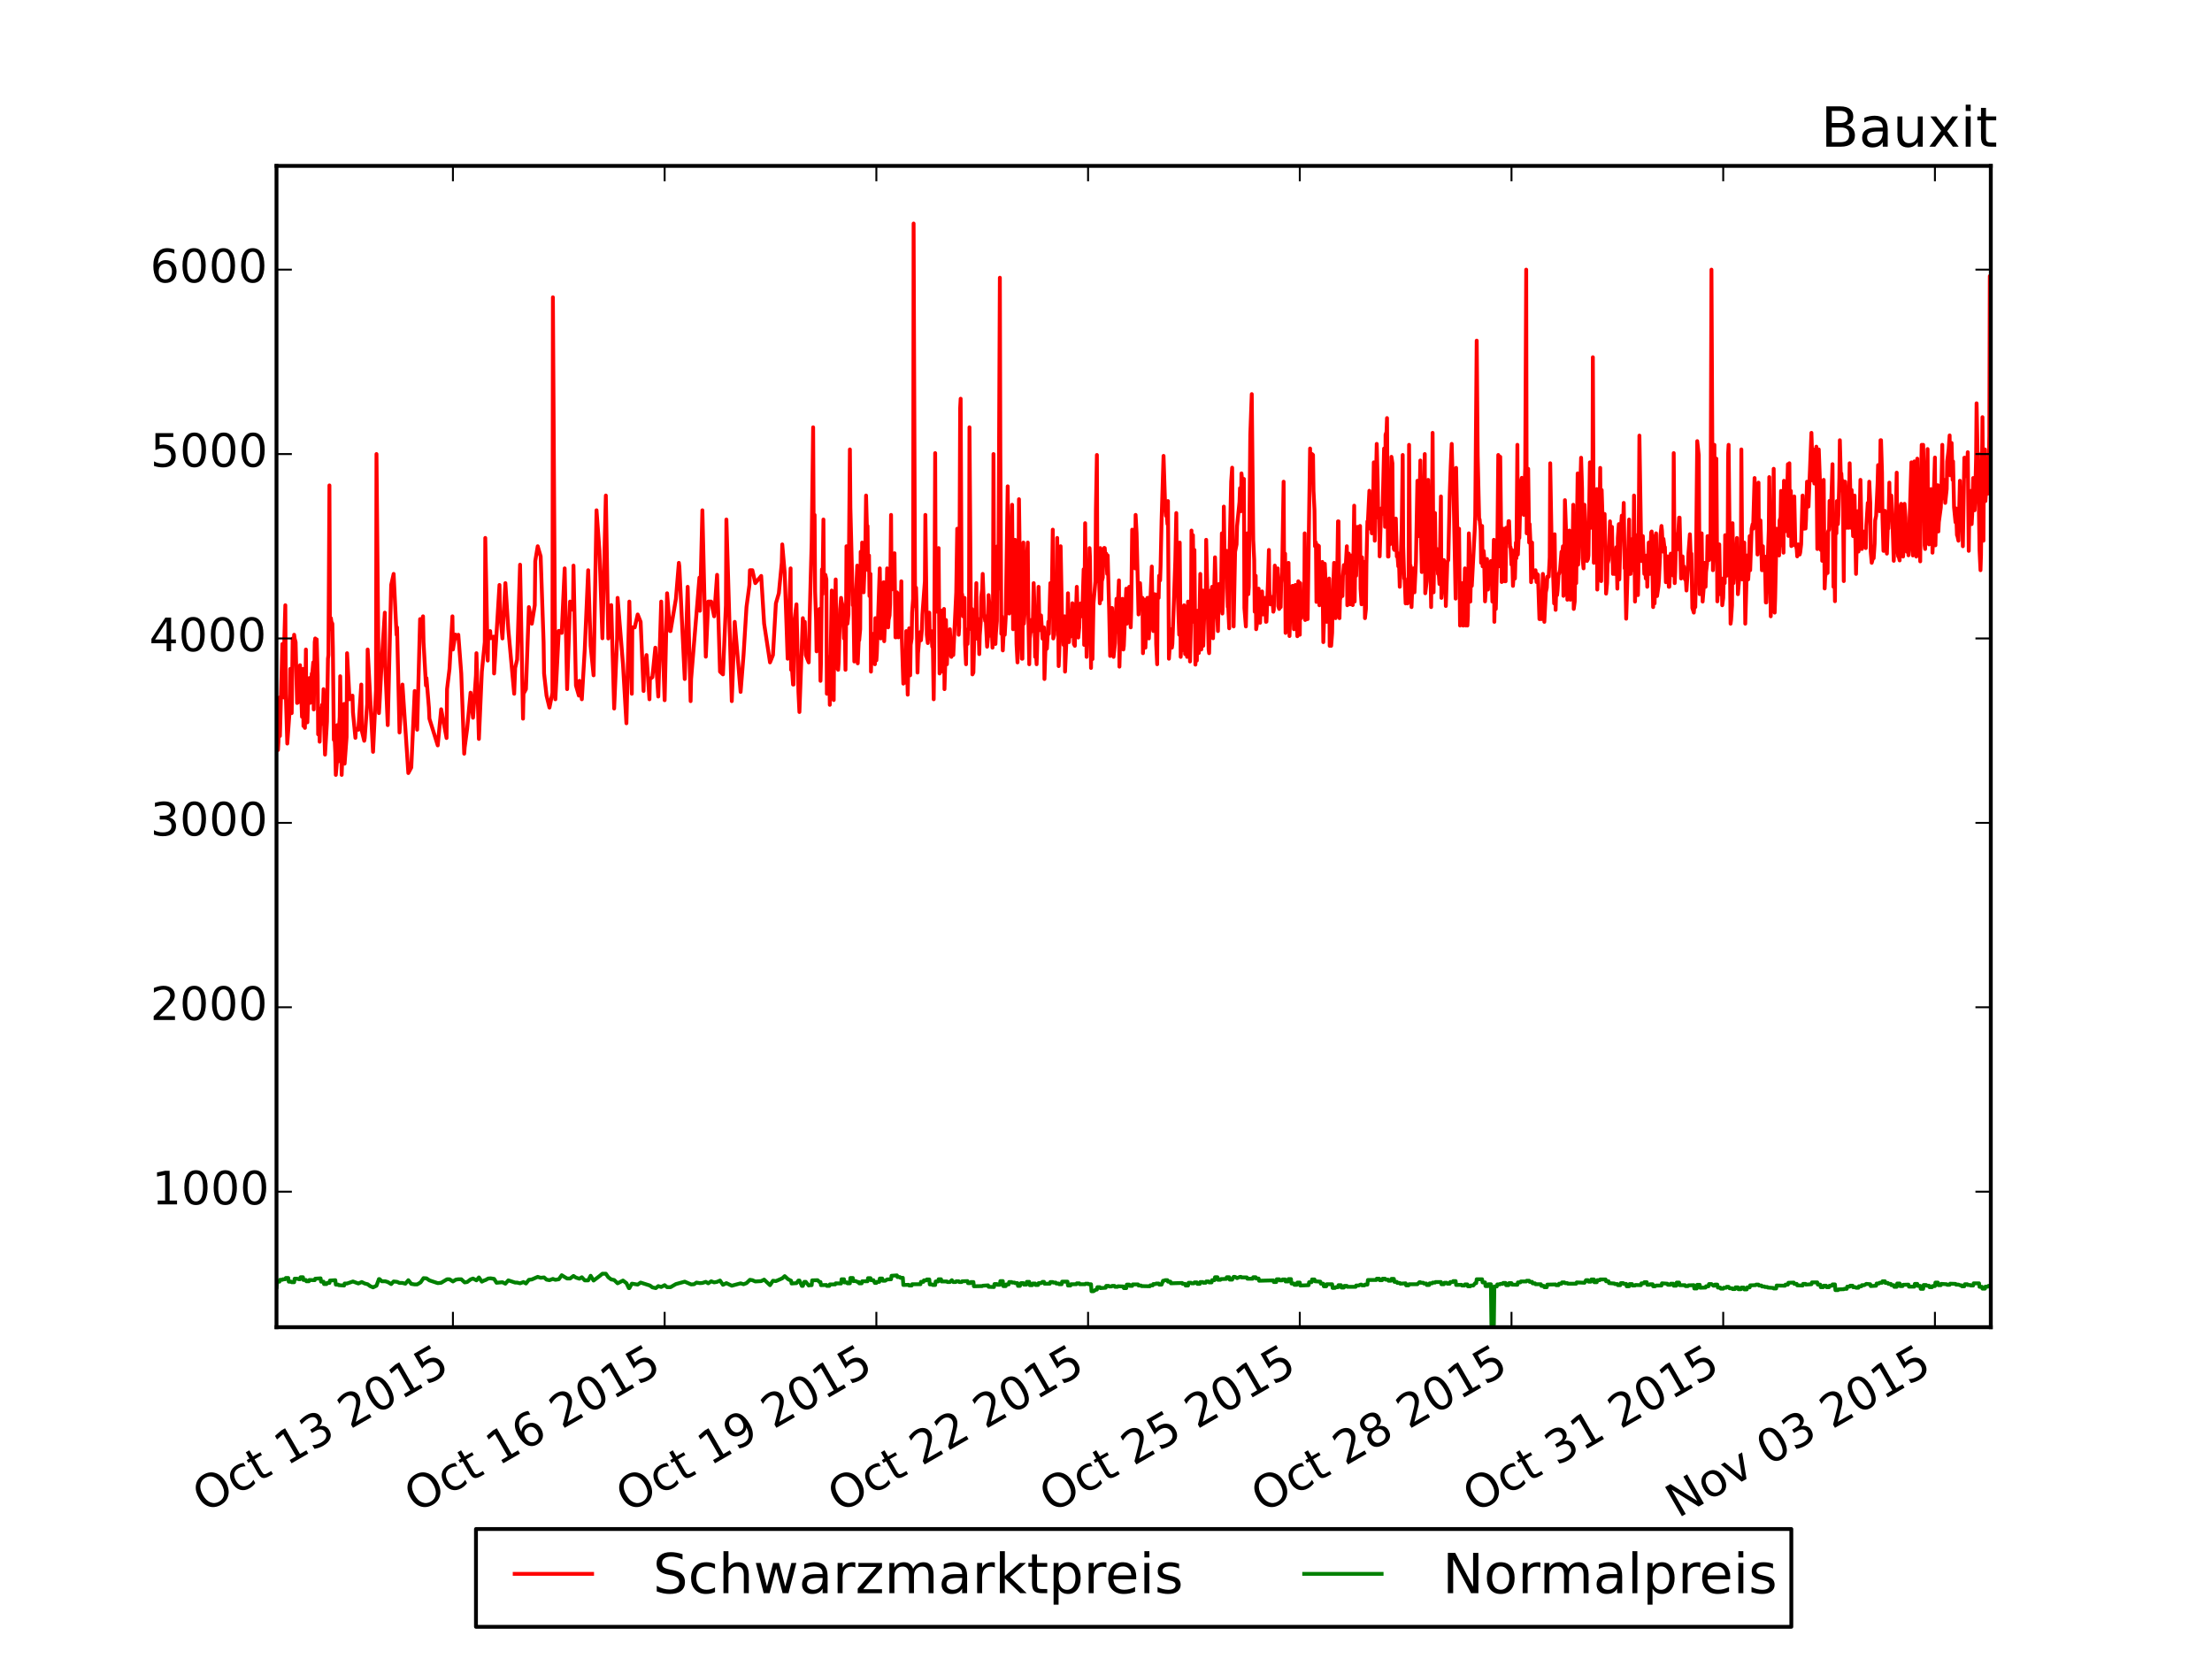 <?xml version="1.0" encoding="utf-8" standalone="no"?>
<!DOCTYPE svg PUBLIC "-//W3C//DTD SVG 1.1//EN"
  "http://www.w3.org/Graphics/SVG/1.1/DTD/svg11.dtd">
<!-- Created with matplotlib (http://matplotlib.org/) -->
<svg height="432pt" version="1.1" viewBox="0 0 576 432" width="576pt" xmlns="http://www.w3.org/2000/svg" xmlns:xlink="http://www.w3.org/1999/xlink">
 <defs>
  <style type="text/css">
*{stroke-linecap:butt;stroke-linejoin:round;}
  </style>
 </defs>
 <g id="figure_1">
  <g id="patch_1">
   <path d="
M0 432
L576 432
L576 0
L0 0
z
" style="fill:#ffffff;"/>
  </g>
  <g id="axes_1">
   <g id="patch_2">
    <path d="
M72 345.6
L518.4 345.6
L518.4 43.2
L72 43.2
z
" style="fill:#ffffff;"/>
   </g>
   <g id="line2d_1">
    <path clip-path="url(#pcb2bf987bf)" d="
M72 185.938
L72.128 193.141
L72.383 195.302
L72.51 193.141
L72.766 181.616
L72.893 191.652
L73.531 167.69
L73.659 176.334
L73.914 181.616
L74.042 166.25
L74.297 157.606
L74.425 180.656
L74.808 193.621
L75.446 184.737
L75.573 174.173
L75.829 175.133
L75.956 185.698
L76.211 166.25
L76.339 171.052
L76.594 165.289
L76.722 166.25
L76.977 167.21
L77.36 183.057
L77.743 182.817
L77.87 174.173
L78.126 173.213
L78.126 173.213
L78.253 179.935
L78.508 182.817
L78.636 186.658
L78.891 174.173
L79.019 189.059
L79.274 182.336
L79.402 189.539
L79.657 169.131
L79.785 186.418
L80.04 188.099
L80.167 184.017
L80.423 180.416
L80.55 176.574
L80.805 183.009
L80.933 179.215
L81.189 175.373
L81.316 175.373
L81.571 172.492
L81.699 184.737
L81.954 167.21
L82.082 166.25
L82.337 173.213
L82.465 166.49
L82.72 175.854
L82.847 191.22
L83.103 185.938
L83.23 193.141
L83.485 184.497
L83.613 188.579
L83.868 183.537
L83.996 188.099
L84.251 179.455
L84.379 188.099
L84.634 196.502
L85.144 187.859
L85.4 171.532
L85.527 170.572
L85.782 126.394
L85.91 163.849
L86.165 160.968
L86.293 161.928
L86.548 162.408
L86.676 168.651
L86.931 192.66
L87.059 190.5
L87.314 196.022
L87.442 201.784
L87.697 198.903
L87.824 188.819
L88.08 198.279
L88.207 190.74
L88.462 186.658
L88.59 176.094
L88.973 201.784
L89.228 194.341
L89.356 187.138
L89.611 183.297
L89.739 198.855
L90.249 191.94
L90.377 170.091
L91.015 182.096
L91.78 181.136
L91.908 185.458
L92.546 192.132
L92.674 189.779
L93.312 190.019
L94.078 178.255
L94.205 190.26
L94.843 192.901
L94.971 192.18
L95.609 183.297
L95.737 169.131
L97.14 195.782
L97.906 179.695
L98.034 118.23
L98.672 185.698
L98.799 183.777
L99.437 171.532
L100.203 159.527
L100.331 173.693
L100.969 188.819
L101.862 152.324
L102.5 149.443
L103.266 165.289
L103.393 163.369
L104.032 190.74
L104.797 178.255
L106.329 201.304
L107.095 199.863
L107.988 179.935
L108.626 190.019
L109.391 161.208
L109.519 163.129
L110.157 160.487
L110.285 167.21
L110.923 178.495
L111.05 176.574
L111.689 184.257
L111.816 187.138
L113.986 194.101
L114.879 184.689
L116.283 192.18
L116.41 179.455
L117.048 174.173
L117.814 160.487
L117.942 169.131
L118.58 165.241
L118.707 166.25
L119.345 165.289
L120.111 175.373
L120.877 196.262
L121.004 194.581
L121.643 189.779
L122.536 180.368
L123.174 186.898
L123.94 175.854
L124.067 170.091
L124.705 192.42
L125.471 174.893
L126.237 167.21
L126.237 167.21
L126.365 140.079
L127.002 172.012
L127.13 165.289
L127.13 165.289
L127.64 164.329
L127.64 164.329
L127.768 166.202
L128.534 165.77
L128.661 175.373
L130.065 152.324
L130.193 159.047
L130.831 166.25
L131.597 151.844
L132.362 163.849
L132.362 163.849
L133.894 180.656
L134.149 173.933
L134.659 171.772
L135.425 147.042
L136.191 187.138
L136.318 180.656
L136.956 179.455
L137.722 158.087
L138.488 162.408
L139.254 157.606
L139.381 146.082
L140.019 142.24
L140.785 144.881
L141.551 167.21
L141.678 175.373
L142.316 181.136
L143.082 184.257
L143.848 180.416
L143.975 77.414
L144.613 182.096
L145.507 164.281
L146.145 164.329
L146.272 164.809
L147.038 148.002
L147.676 179.455
L148.442 156.646
L149.208 158.807
L149.335 147.282
L149.973 178.495
L150.739 181.136
L150.867 177.294
L151.505 182.096
L152.27 169.131
L153.164 148.483
L153.802 168.171
L154.567 175.854
L155.333 132.876
L155.333 132.876
L156.099 143.441
L156.865 166.202
L157.758 129.035
L158.396 166.25
L159.162 157.558
L159.927 184.497
L160.693 166.25
L160.821 155.686
L162.224 172.973
L163.118 188.339
L163.883 156.646
L164.521 180.656
L164.649 163.369
L165.287 163.369
L166.053 160.007
L166.819 161.928
L167.584 179.935
L167.712 174.173
L168.35 170.572
L169.116 182.096
L169.243 176.814
L169.881 176.334
L170.647 168.651
L170.775 171.292
L171.413 181.376
L172.178 156.646
L173.072 182.336
L173.71 154.485
L174.475 164.329
L174.603 164.329
L176.007 155.926
L176.773 146.562
L176.9 147.522
L178.304 176.814
L179.07 152.804
L179.835 182.576
L179.963 176.814
L182.132 150.403
L182.26 159.047
L182.898 132.876
L183.791 171.004
L184.43 156.646
L185.195 156.646
L185.961 160.487
L186.727 149.683
L187.492 174.893
L188.258 175.614
L189.024 157.606
L189.151 135.277
L190.555 182.576
L191.321 161.928
L191.321 161.928
L192.852 180.175
L193.618 170.572
L194.384 158.087
L195.149 152.324
L195.277 148.483
L195.915 148.483
L196.681 151.844
L198.212 149.971
L198.212 149.971
L198.978 162.408
L200.509 172.492
L201.275 170.572
L202.04 157.126
L202.806 154.485
L203.572 146.562
L203.699 141.76
L204.338 149.203
L205.103 171.532
L205.231 166.73
L205.869 148.002
L205.997 174.413
L206.124 172.492
L206.507 178.255
L206.635 178.255
L206.635 178.255
L206.762 162.408
L207.4 157.366
L207.911 180.175
L208.166 185.41
L209.059 160.968
L209.059 160.968
L209.442 164.809
L209.57 161.928
L209.825 170.572
L210.591 172.492
L210.846 160.007
L211.356 141.28
L211.739 111.268
L211.867 135.277
L212.122 134.077
L212.25 154.005
L212.505 161.448
L212.633 169.611
L212.888 164.809
L213.398 158.567
L213.654 177.294
L213.654 177.294
L213.781 172.492
L214.036 148.243
L214.164 154.725
L214.419 135.277
L214.547 152.804
L214.93 149.683
L215.185 150.884
L215.185 150.884
L215.313 180.656
L215.568 171.052
L215.695 173.453
L215.951 175.373
L215.951 175.373
L216.078 183.537
L216.589 153.765
L216.589 153.765
L216.844 163.849
L217.099 182.288
L217.227 164.329
L217.482 158.567
L217.482 158.567
L217.61 150.884
L217.865 172.732
L217.992 173.933
L218.248 174.413
L218.248 174.413
L218.375 172.492
L218.758 158.567
L219.013 155.686
L219.141 156.646
L219.396 157.606
L219.779 166.25
L219.907 159.527
L220.162 174.413
L220.29 164.329
L220.29 164.329
L220.417 142.24
L220.672 162.408
L220.672 162.408
L220.928 160.007
L221.31 117.03
L221.438 132.156
L222.076 157.606
L222.204 155.686
L222.459 172.252
L222.587 162.888
L223.225 147.282
L223.352 172.732
L223.608 166.73
L223.735 166.73
L223.99 163.849
L224.118 143.681
L224.373 151.364
L224.501 141.28
L224.884 154.245
L225.139 147.522
L225.267 147.522
L225.522 129.035
L225.777 138.639
L225.777 138.639
L225.905 136.958
L225.905 136.958
L226.032 148.483
L226.032 148.483
L226.16 144.593
L226.16 144.593
L226.288 144.641
L226.415 155.205
L226.415 155.205
L226.67 149.443
L226.798 174.893
L227.053 165.289
L227.181 169.851
L227.436 165.049
L227.436 165.049
L227.819 172.973
L227.946 160.968
L228.202 171.964
L228.329 170.091
L229.095 148.002
L229.35 166.25
L229.733 163.129
L230.116 151.604
L230.244 166.97
L230.499 160.968
L230.499 160.968
L230.882 154.725
L231.009 148.002
L231.264 163.369
L231.264 163.369
L231.392 161.448
L231.647 160.247
L231.775 157.366
L232.03 134.077
L232.158 153.525
L232.413 146.802
L232.541 149.683
L232.924 144.065
L233.179 165.962
L233.306 165.962
L233.562 154.245
L233.689 154.485
L233.944 165.962
L234.072 165.049
L234.327 157.126
L234.327 157.126
L234.455 161.448
L234.71 151.364
L234.838 166.25
L235.221 178.015
L235.476 177.294
L235.603 173.453
L235.859 177.774
L235.859 177.774
L235.986 164.329
L236.369 180.896
L236.752 163.609
L237.007 175.854
L237.135 167.93
L237.39 166.25
L237.518 159.527
L237.773 155.926
L237.901 58.206
L238.283 157.846
L238.539 153.044
L238.666 157.846
L238.921 175.133
L239.049 170.091
L239.432 165.53
L239.687 164.569
L239.815 166.73
L240.07 163.849
L240.198 160.007
L240.836 151.316
L240.963 134.077
L241.346 165.289
L241.601 167.45
L241.729 163.609
L241.984 159.527
L242.112 166.25
L242.367 164.329
L242.495 164.329
L242.75 168.411
L242.878 165.53
L243.133 182.096
L243.26 171.052
L243.516 117.99
L243.643 154.005
L243.898 156.406
L244.026 159.287
L244.409 142.72
L244.664 175.373
L245.047 158.999
L245.047 158.999
L245.175 172.492
L245.43 174.893
L245.557 162.648
L245.813 158.567
L245.94 179.455
L246.196 171.052
L246.323 161.448
L246.578 172.973
L246.578 172.973
L246.706 169.131
L246.961 170.572
L247.089 166.73
L247.344 163.849
L247.727 171.052
L247.855 169.131
L248.237 170.572
L249.003 154.245
L249.258 137.678
L249.641 165.289
L249.641 165.289
L249.769 163.369
L250.024 106.226
L250.152 103.825
L250.407 156.646
L250.534 154.725
L250.79 160.487
L250.917 155.686
L251.173 155.686
L251.3 167.69
L251.555 172.973
L251.683 164.089
L251.938 167.69
L252.066 163.849
L252.321 163.849
L252.449 111.268
L252.832 162.888
L253.087 158.567
L253.214 175.614
L253.47 175.133
L253.852 159.527
L253.98 163.369
L254.235 151.844
L254.363 166.298
L254.746 161.208
L254.746 161.208
L255.001 170.331
L255.129 165.53
L255.129 165.53
L255.384 161.928
L255.511 155.445
L255.767 153.285
L255.767 153.285
L255.894 149.443
L256.277 159.767
L256.532 161.688
L256.66 160.487
L256.66 160.487
L257.043 168.411
L257.298 165.53
L257.426 154.965
L257.681 158.087
L257.809 165.53
L258.064 157.846
L258.064 157.846
L258.447 168.651
L258.574 157.606
L258.702 118.23
L258.83 148.723
L258.957 149.683
L259.212 167.69
L259.212 167.69
L259.34 164.809
L259.595 161.688
L259.595 161.688
L259.723 142.24
L259.978 153.285
L260.361 72.324
L260.489 118.23
L260.744 165.049
L260.871 160.487
L261.127 169.371
L261.509 161.208
L261.637 165.289
L261.892 160.728
L262.403 126.634
L262.658 157.846
L262.786 159.767
L263.551 131.436
L263.807 163.849
L263.934 156.166
L264.317 140.559
L264.7 167.69
L264.955 172.492
L264.955 172.492
L265.083 166.73
L265.338 129.995
L265.466 139.359
L265.593 165.53
L265.848 162.648
L266.104 171.532
L266.231 171.532
L266.486 141.28
L266.614 162.408
L266.869 158.807
L266.997 152.084
L267.252 145.361
L267.38 145.361
L267.635 141.28
L267.763 159.047
L268.018 172.973
L268.145 166.25
L268.401 164.329
L268.528 161.448
L268.911 164.329
L269.166 151.844
L269.294 155.686
L269.549 171.052
L269.677 168.027
L269.932 172.973
L270.06 169.131
L270.443 152.804
L270.698 164.089
L270.825 161.208
L271.081 160.247
L271.463 166.298
L271.846 163.369
L271.974 176.814
L272.229 169.131
L272.357 169.131
L272.612 168.891
L272.995 161.88
L273.122 165.049
L273.506 151.844
L273.761 160.247
L273.888 154.485
L274.143 137.918
L274.271 166.25
L274.526 165.289
L274.909 150.884
L274.909 150.884
L275.037 163.849
L275.292 140.079
L275.675 173.453
L275.802 170.812
L276.058 163.129
L276.185 142.24
L276.568 162.168
L276.823 164.089
L276.951 167.93
L277.206 160.487
L277.334 174.893
L277.717 166.25
L277.972 161.208
L277.972 161.208
L278.099 154.485
L278.355 167.21
L278.482 164.809
L278.738 165.77
L278.865 159.047
L279.12 160.968
L279.248 157.078
L279.503 159.047
L279.631 167.69
L279.886 168.171
L280.014 160.487
L280.269 156.646
L280.269 156.646
L280.397 152.804
L280.779 166.01
L281.035 163.369
L281.035 163.369
L281.162 159.527
L281.417 157.126
L281.545 157.606
L281.801 160.487
L282.183 148.243
L282.311 167.93
L282.566 136.238
L282.949 171.052
L283.332 158.087
L283.459 159.047
L283.715 142.72
L283.842 145.601
L284.097 173.933
L284.225 162.408
L284.48 171.628
L284.736 157.126
L285.246 151.364
L285.374 132.636
L285.629 118.47
L285.756 151.364
L286.012 147.522
L286.139 148.483
L286.395 157.126
L286.522 142.72
L286.777 156.166
L286.905 151.364
L287.16 150.403
L287.288 143.681
L287.543 142.672
L287.671 142.72
L287.926 146.082
L288.054 144.161
L288.309 149.443
L288.437 144.641
L288.819 158.807
L289.074 170.812
L289.457 158.327
L289.585 158.327
L289.84 164.329
L289.968 171.052
L290.351 167.45
L290.733 155.926
L290.861 164.569
L290.989 162.648
L291.116 156.886
L291.372 151.124
L291.499 173.597
L291.754 163.609
L292.265 155.926
L292.52 169.131
L292.648 168.171
L293.031 158.567
L293.286 153.285
L293.286 153.285
L293.413 162.408
L293.669 160.487
L293.796 156.646
L294.051 152.804
L294.051 152.804
L294.179 159.047
L294.434 163.369
L294.562 159.047
L294.817 137.918
L294.817 137.918
L294.945 142.48
L295.328 137.918
L295.583 148.002
L295.71 134.077
L295.966 138.879
L296.476 160.007
L296.859 151.844
L297.242 158.567
L297.497 155.686
L297.625 170.091
L297.88 164.809
L298.008 156.166
L298.263 168.651
L298.39 164.809
L298.646 160.487
L298.773 155.686
L299.028 155.686
L299.156 166.25
L299.922 147.522
L300.177 163.369
L300.177 163.369
L300.305 164.329
L300.56 160.487
L300.687 154.725
L300.943 156.646
L301.07 167.69
L301.326 172.973
L301.453 154.725
L301.708 155.686
L301.836 149.923
L302.091 151.124
L302.219 147.282
L302.474 135.517
L302.474 135.517
L302.985 118.711
L303.368 130.715
L303.623 134.317
L303.75 133.116
L304.005 136.478
L304.005 136.478
L304.133 130.475
L304.388 171.532
L304.899 163.849
L305.154 168.651
L305.282 167.69
L305.664 157.126
L306.047 146.082
L306.303 133.597
L306.43 147.474
L306.813 158.087
L307.068 165.289
L307.068 165.289
L307.196 141.28
L307.451 171.052
L307.579 168.363
L307.834 169.323
L308.344 157.606
L308.6 170.331
L308.727 170.331
L308.983 168.171
L309.11 171.052
L309.365 156.646
L309.493 158.567
L309.748 156.646
L309.876 172.252
L310.131 161.928
L310.131 161.928
L310.259 138.158
L310.514 161.928
L310.642 139.359
L310.897 160.487
L311.024 143.2
L311.28 173.069
L311.407 170.091
L311.662 172.012
L311.79 159.047
L312.173 170.043
L312.556 149.443
L312.811 169.131
L312.939 166.25
L313.194 153.765
L313.321 168.171
L313.704 156.118
L313.96 160.343
L314.087 140.559
L314.725 169.131
L314.853 170.091
L315.236 153.765
L315.491 155.686
L315.619 152.804
L315.874 166.202
L316.384 145.121
L316.767 159.287
L317.022 161.208
L317.15 164.329
L317.405 152.084
L317.533 155.157
L317.788 154.245
L317.916 159.047
L318.171 138.879
L318.298 159.767
L318.554 153.044
L318.554 153.044
L318.681 131.916
L318.937 150.163
L319.064 148.723
L319.319 149.203
L319.319 149.203
L319.447 143.441
L319.702 158.038
L319.83 158.087
L320.085 163.609
L320.213 142.24
L320.596 125.433
L320.851 121.784
L320.851 121.784
L321.234 163.129
L321.616 143.681
L321.999 141.76
L322.127 136.958
L322.765 130.715
L322.893 127.114
L323.148 133.116
L323.275 123.272
L323.531 125.913
L323.658 124.713
L323.914 124.713
L323.914 124.713
L324.041 158.327
L324.424 163.129
L324.679 150.884
L324.807 138.879
L325.062 154.725
L325.19 152.804
L325.573 113.188
L325.956 102.624
L326.338 140.559
L326.593 145.842
L326.721 159.287
L326.976 149.923
L327.104 163.849
L327.359 162.168
L327.742 153.285
L327.87 161.208
L328.125 162.168
L328.252 158.327
L328.508 157.366
L328.635 154.005
L328.891 160.007
L329.018 156.166
L329.273 160.007
L329.401 155.686
L329.656 161.928
L329.784 161.88
L330.167 151.844
L330.422 143.2
L330.55 153.765
L330.805 157.366
L330.933 155.445
L331.315 155.445
L331.57 159.287
L331.698 158.807
L331.953 147.282
L332.081 152.084
L332.336 149.923
L332.464 151.844
L332.719 148.002
L332.847 157.846
L333.102 158.567
L333.23 151.604
L333.485 158.087
L333.612 151.844
L333.868 148.963
L334.25 125.433
L334.378 148.002
L334.633 144.161
L334.761 164.809
L335.016 156.166
L335.144 161.448
L335.527 146.562
L335.782 165.626
L335.909 161.448
L336.165 161.448
L336.292 153.765
L336.548 152.564
L336.675 152.564
L336.93 163.849
L337.058 161.928
L337.313 152.324
L337.441 163.849
L337.696 161.688
L337.824 165.674
L338.079 151.364
L338.207 160.007
L338.462 165.289
L338.589 151.844
L338.845 160.968
L338.972 158.567
L339.227 158.567
L339.355 155.638
L339.61 159.527
L339.738 138.879
L339.866 161.448
L340.121 161.208
L340.504 161.208
L340.886 134.077
L341.142 116.79
L341.269 125.673
L341.525 118.23
L341.652 118.23
L341.907 118.47
L342.035 127.834
L342.29 132.876
L342.418 142.24
L342.673 141.28
L342.801 156.742
L343.184 142
L343.439 142.192
L343.566 157.606
L343.822 156.886
L343.822 156.886
L343.949 152.084
L344.204 149.443
L344.332 146.322
L344.588 167.21
L344.715 163.129
L344.97 146.802
L345.098 149.683
L345.481 161.928
L345.736 151.604
L345.863 160.247
L346.119 150.643
L346.246 168.171
L346.502 155.205
L346.629 168.171
L346.884 164.809
L346.884 164.809
L347.012 157.126
L347.395 146.562
L347.65 150.355
L347.778 160.968
L348.161 152.324
L348.416 135.757
L348.543 135.757
L348.799 160.968
L348.926 156.166
L349.181 155.205
L349.564 155.205
L349.692 149.923
L349.947 147.138
L350.075 148.723
L350.33 149.155
L350.713 142.24
L350.84 157.606
L351.224 144.161
L351.606 157.366
L351.861 152.324
L351.989 144.641
L352.244 157.558
L352.627 131.676
L352.755 156.646
L353.01 137.198
L353.138 149.923
L353.52 137.198
L353.776 141.76
L353.776 141.76
L354.158 136.958
L354.286 153.285
L354.541 157.366
L354.669 145.121
L355.052 154.485
L355.307 146.322
L355.307 146.322
L355.435 160.968
L355.69 158.567
L355.817 146.802
L356.073 135.757
L356.073 135.757
L356.2 135.757
L356.583 127.786
L356.838 137.678
L356.966 132.396
L357.221 138.879
L357.477 135.998
L357.732 120.391
L357.987 140.8
L358.37 121.592
L358.37 121.592
L358.497 115.589
L358.753 125.433
L358.88 134.797
L359.136 133.549
L359.263 144.881
L359.646 132.396
L359.901 133.837
L360.029 132.396
L360.412 116.79
L360.667 137.198
L360.795 113.188
L361.05 112.468
L361.177 108.867
L361.433 144.929
L361.56 144.929
L361.816 123.993
L361.943 141.76
L362.326 118.951
L362.581 120.631
L362.709 137.198
L362.964 142.96
L363.092 143.2
L363.474 135.037
L363.73 144.929
L363.857 143.921
L364.113 147.474
L364.24 144.401
L364.495 152.804
L365.006 137.678
L365.261 118.47
L365.389 142.192
L365.644 150.643
L365.772 150.643
L366.027 157.126
L366.027 157.126
L366.155 152.324
L366.537 157.126
L366.792 151.364
L366.92 115.829
L367.175 148.243
L367.303 147.282
L367.558 158.087
L367.686 154.725
L367.941 151.844
L368.069 148.002
L368.324 154.245
L368.707 146.322
L369.09 125.193
L369.472 139.599
L369.855 119.911
L369.983 138.399
L370.238 148.963
L370.366 136.238
L370.749 130.956
L371.004 118.23
L371.131 154.485
L371.514 151.364
L371.769 140.559
L371.897 124.953
L372.152 138.158
L372.28 136.238
L372.663 158.087
L373.046 112.708
L373.301 154.245
L373.684 133.597
L373.684 133.597
L373.811 146.082
L374.067 144.881
L374.194 142.96
L374.449 149.443
L374.577 148.435
L374.832 152.084
L375.215 129.275
L375.343 155.686
L375.598 152.804
L375.726 147.762
L375.981 145.842
L376.108 150.403
L376.364 148.483
L376.491 157.798
L376.874 146.322
L377.129 145.842
L377.512 128.555
L377.512 128.555
L377.767 121.352
L378.023 115.589
L378.278 125.385
L378.405 123.032
L379.044 155.878
L379.171 121.832
L379.554 142.24
L379.809 137.678
L379.937 137.678
L380.192 162.888
L380.575 156.646
L380.703 151.844
L380.958 162.888
L381.086 162.888
L381.468 148.002
L381.723 162.888
L381.851 152.324
L382.107 162.888
L382.234 160.487
L382.489 138.879
L382.617 141.28
L382.872 156.646
L383 150.884
L383.255 152.564
L384.021 137.918
L384.148 134.317
L384.531 88.698
L384.786 118.711
L385.169 135.277
L385.297 135.277
L385.552 138.158
L385.68 146.562
L385.935 136.958
L386.062 147.474
L386.318 143.441
L386.445 144.641
L386.701 156.598
L386.828 154.725
L387.211 145.553
L387.466 153.525
L387.594 149.443
L387.849 151.556
L387.977 148.243
L388.232 146.082
L388.232 146.082
L388.36 147.042
L388.615 156.646
L388.998 140.559
L389.125 161.928
L389.38 145.601
L389.508 158.567
L389.891 144.161
L390.146 118.47
L390.274 134.077
L390.529 147.474
L390.657 118.951
L391.039 151.556
L391.295 145.121
L391.422 137.678
L391.678 137.918
L391.805 151.364
L392.06 151.364
L392.188 137.438
L392.571 141.232
L392.826 135.709
L392.954 135.709
L393.209 142.48
L393.337 142.48
L393.592 147.042
L393.719 143.2
L393.975 152.564
L394.102 150.643
L394.102 150.643
L394.485 150.643
L394.74 141.28
L394.868 145.361
L395.123 115.829
L395.251 144.401
L395.506 138.879
L395.634 140.079
L396.016 125.673
L396.272 124.425
L396.399 128.026
L396.782 134.077
L397.165 121.832
L397.42 70.211
L397.548 138.879
L397.803 132.156
L397.931 122.072
L398.186 141.28
L398.314 136.478
L398.569 142.48
L398.696 151.604
L398.952 141.28
L399.079 150.403
L399.335 148.483
L399.717 150.403
L399.845 148.483
L400.1 151.556
L400.228 149.443
L400.483 149.683
L400.866 161.208
L400.993 161.208
L401.249 156.406
L401.376 161.208
L401.759 149.443
L402.014 152.324
L402.142 161.928
L402.525 154.245
L402.78 153.044
L402.908 150.163
L403.291 150.163
L403.546 145.121
L403.673 120.631
L404.056 142.72
L404.311 140.079
L404.439 149.923
L404.694 157.126
L404.822 139.119
L405.077 158.807
L405.205 154.725
L405.46 154.965
L405.588 153.765
L405.843 149.443
L405.97 149.443
L406.226 148.483
L406.609 143.681
L406.736 144.641
L406.991 142.24
L407.119 155.157
L407.374 144.641
L407.502 130.235
L407.757 137.198
L408.14 156.166
L408.268 149.443
L408.523 145.601
L408.65 138.158
L408.906 156.166
L409.033 149.923
L409.416 148.243
L409.671 131.436
L409.799 158.567
L410.054 156.646
L410.182 148.483
L410.437 151.844
L410.82 123.272
L410.948 147.042
L411.713 119.191
L411.968 127.354
L412.096 145.361
L412.351 148.002
L412.607 131.436
L412.989 142.24
L413.245 146.082
L413.5 145.601
L413.627 144.641
L414.01 120.391
L414.266 137.438
L414.393 135.037
L414.648 135.517
L414.776 93.02
L415.031 146.562
L415.414 139.359
L415.797 127.354
L415.925 153.525
L416.18 142.24
L416.307 146.562
L416.69 121.832
L416.945 151.316
L417.073 127.594
L417.456 139.839
L417.839 133.837
L418.222 154.581
L418.477 151.844
L418.604 146.802
L418.86 145.842
L419.243 135.757
L419.37 143.921
L419.625 140.8
L419.753 137.198
L420.008 149.443
L420.136 147.522
L420.391 149.443
L420.519 149.443
L420.902 142.48
L421.157 153.285
L421.284 140.079
L421.54 136.478
L421.667 150.884
L422.05 137.918
L422.305 134.269
L422.433 136.958
L422.688 135.757
L422.816 130.956
L423.071 148.002
L423.199 147.042
L423.454 161.112
L423.581 157.126
L423.964 144.161
L424.22 135.277
L424.347 149.443
L424.602 149.443
L424.73 145.601
L424.985 148.483
L425.113 140.319
L425.368 142.96
L425.496 129.035
L425.751 156.646
L426.134 139.359
L426.261 151.844
L426.517 154.965
L426.644 148.963
L426.899 113.428
L427.41 146.082
L427.793 139.599
L428.176 149.443
L428.431 147.522
L428.558 150.643
L428.814 144.641
L428.941 152.804
L429.324 141.28
L429.579 149.443
L429.962 138.639
L430.09 138.399
L430.473 158.087
L430.728 139.599
L430.856 157.126
L431.238 138.879
L431.494 155.205
L431.877 152.564
L432.004 150.643
L432.259 144.833
L432.387 139.359
L432.642 136.958
L432.642 136.958
L432.77 138.158
L433.025 143.633
L433.153 140.319
L433.408 142.48
L433.536 142.48
L433.791 151.604
L433.918 150.643
L434.174 147.762
L434.301 144.881
L434.556 152.804
L434.684 152.804
L435.067 144.161
L435.45 146.562
L435.705 149.875
L435.833 117.99
L436.088 151.844
L436.215 148.963
L436.471 139.119
L436.598 143.2
L436.854 139.599
L436.981 139.599
L437.236 134.797
L437.364 134.797
L437.747 150.643
L438.002 147.762
L438.13 144.881
L438.385 150.403
L438.513 147.522
L438.768 150.884
L438.895 148.963
L439.151 153.765
L439.533 148.002
L439.661 144.161
L440.044 139.119
L440.299 146.082
L440.299 146.082
L440.427 144.161
L440.682 158.327
L441.065 159.527
L441.192 158.087
L441.448 158.087
L441.575 152.324
L441.958 114.869
L442.341 118.47
L442.596 154.725
L442.724 149.923
L442.979 145.121
L443.107 138.879
L443.362 156.646
L443.745 151.796
L443.872 146.562
L444.128 152.804
L444.255 148.963
L444.51 146.802
L444.638 139.599
L444.893 139.599
L445.021 145.842
L445.404 143.2
L445.659 70.211
L446.042 148.483
L446.169 144.641
L446.425 115.829
L446.552 141.76
L446.935 119.431
L447.19 156.598
L447.573 148.915
L447.701 141.76
L447.956 154.725
L448.084 151.844
L448.339 150.643
L448.467 157.606
L448.722 155.686
L448.849 150.643
L449.105 151.844
L449.232 139.359
L449.615 149.923
L449.87 146.082
L449.998 118.182
L450.126 115.829
L450.636 162.408
L450.764 161.448
L451.019 157.606
L451.146 136.238
L451.402 151.844
L451.785 146.082
L451.912 148.915
L452.295 140.079
L452.55 154.725
L452.933 149.923
L453.061 150.884
L453.316 147.042
L453.444 117.03
L453.699 150.884
L454.082 147.762
L454.209 141.28
L454.465 162.408
L454.975 144.641
L455.23 150.884
L455.358 148.723
L455.613 139.599
L455.741 148.483
L456.123 137.678
L456.379 136.478
L456.506 137.678
L456.889 124.473
L457.144 136.718
L457.272 129.275
L457.655 144.401
L457.91 125.673
L458.038 143.441
L458.293 143.441
L458.421 135.517
L458.803 148.483
L459.059 142.24
L459.186 148.483
L459.442 147.522
L459.569 144.929
L459.824 156.886
L459.952 156.886
L460.59 137.918
L460.718 124.233
L461.101 160.487
L461.356 152.804
L461.484 143.2
L461.739 136.478
L461.866 122.072
L462.121 159.527
L462.249 155.638
L462.632 137.678
L462.887 143.152
L463.015 140.8
L463.27 144.641
L463.398 135.517
L463.653 134.797
L463.781 127.834
L464.036 142
L464.163 139.599
L464.419 143.921
L464.546 125.193
L464.801 138.399
L464.929 135.998
L465.184 135.757
L465.567 120.871
L465.567 120.871
L465.695 139.551
L465.95 120.631
L466.078 137.438
L466.333 127.834
L466.46 142.192
L466.716 141.76
L466.843 142
L467.226 129.275
L467.481 141.28
L467.864 142.96
L467.992 144.881
L468.247 141.76
L468.63 144.401
L468.757 143.921
L469.013 141.76
L469.396 129.035
L469.523 133.837
L469.778 137.678
L469.906 136.478
L470.161 137.63
L470.289 135.181
L470.544 125.433
L470.672 125.433
L470.927 131.916
L471.693 112.708
L472.075 125.193
L472.203 121.592
L472.458 125.913
L472.586 117.03
L472.841 124.713
L472.969 116.31
L473.224 142.96
L473.607 117.03
L473.99 127.594
L474.118 143.2
L474.373 134.077
L474.5 146.034
L474.883 124.953
L475.138 153.237
L475.266 150.259
L475.521 148.963
L475.649 139.119
L475.904 149.203
L476.032 138.399
L476.287 137.918
L476.414 130.427
L476.67 136.718
L477.18 120.871
L477.435 152.804
L477.563 138.158
L477.818 156.55
L477.946 138.399
L478.201 138.879
L478.329 130.475
L478.584 136.478
L478.711 134.077
L478.967 124.473
L479.094 114.629
L479.35 124.473
L479.477 123.272
L479.732 127.834
L479.86 125.193
L480.115 151.316
L480.243 129.035
L480.498 125.433
L480.626 127.786
L480.881 137.438
L481.009 131.436
L481.264 129.035
L481.391 137.438
L481.647 120.631
L482.03 137.438
L482.157 127.594
L482.54 139.599
L482.795 135.037
L482.923 129.035
L483.306 149.443
L483.689 133.116
L483.944 143.633
L484.071 142.96
L484.454 124.953
L484.837 142.96
L485.092 138.639
L485.22 138.399
L485.475 141.76
L485.858 142.72
L485.986 136.958
L486.368 130.956
L486.624 130.715
L486.751 125.433
L487.007 130.956
L487.134 143.681
L487.389 146.562
L487.772 145.121
L487.9 145.361
L488.155 141.52
L488.283 135.517
L488.538 134.317
L488.921 125.913
L489.048 121.112
L489.304 127.114
L489.431 133.116
L489.686 114.629
L489.814 114.629
L490.069 123.032
L490.197 134.989
L490.452 143.441
L490.58 143.441
L490.835 133.02
L491.345 144.161
L491.601 136.478
L491.728 137.63
L491.984 125.673
L492.111 132.876
L492.494 129.035
L492.877 138.399
L493.132 146.034
L493.26 142.24
L493.515 142.96
L493.898 123.08
L494.026 142.24
L494.281 144.881
L494.408 144.881
L494.663 145.938
L494.791 132.396
L495.046 131.196
L495.174 132.396
L495.429 137.198
L495.557 144.929
L495.684 142.96
L495.94 131.196
L496.195 134.797
L496.322 142
L496.578 143.681
L496.705 139.119
L496.961 144.593
L497.726 120.391
L497.854 141.52
L498.109 144.641
L498.237 141.76
L498.492 120.151
L498.62 140.559
L498.875 142.72
L499.002 144.929
L499.258 119.431
L499.258 119.431
L499.385 138.158
L499.64 126.634
L499.768 138.158
L500.023 146.178
L500.151 127.834
L500.406 115.829
L500.534 133.356
L500.789 115.829
L500.917 121.112
L501.172 142
L501.299 142.96
L501.555 134.797
L501.682 135.037
L501.938 116.934
L502.065 138.158
L502.32 141.76
L502.448 129.755
L502.703 129.755
L502.831 127.354
L503.086 129.515
L503.214 143.921
L503.469 138.399
L503.597 127.594
L503.852 119.143
L503.979 142
L504.362 126.394
L504.617 126.346
L504.745 138.399
L504.873 135.95
L505.383 132.156
L505.511 128.555
L505.766 115.829
L505.894 129.755
L506.149 127.354
L506.277 124.953
L506.532 130.956
L506.915 127.354
L507.042 120.151
L507.425 117.03
L507.68 113.38
L507.808 123.753
L508.063 120.151
L508.191 115.349
L508.446 124.953
L508.574 120.151
L508.829 132.108
L509.212 135.998
L509.339 132.396
L509.595 139.359
L509.722 139.599
L509.977 140.8
L510.36 125.193
L510.488 133.597
L510.743 135.757
L510.871 131.196
L511.126 142.24
L511.509 119.191
L511.636 119.191
L511.892 123.993
L512.019 123.993
L512.274 121.352
L512.402 117.75
L512.657 143.441
L512.785 134.797
L513.04 136.478
L513.168 127.834
L513.423 136.478
L513.551 134.077
L513.806 124.473
L513.933 125.673
L514.189 132.876
L514.317 130.235
L514.572 119.191
L514.699 105.025
L514.954 117.99
L515.082 117.99
L515.465 143.2
L515.72 148.483
L515.848 144.641
L516.231 108.626
L516.486 140.8
L516.613 118.23
L516.869 117.03
L516.996 130.475
L517.251 126.634
L517.379 126.586
L517.634 128.555
L517.762 124.953
L518.017 113.428
L518.145 71.892
L518.4 126.154
L518.4 126.154" style="fill:none;stroke:#ff0000;stroke-linecap:square;"/>
   </g>
   <g id="line2d_2">
    <path clip-path="url(#pcb2bf987bf)" d="
M72 335.134
L72.128 333.742
L72.766 333.742
L72.893 333.261
L73.531 333.261
L73.659 333.117
L74.297 333.117
L74.425 332.781
L75.063 332.781
L75.19 333.742
L75.829 333.742
L75.956 333.886
L76.594 333.886
L76.722 332.973
L77.36 332.973
L77.87 333.117
L78.126 333.117
L78.126 333.117
L78.253 332.589
L78.891 332.589
L79.019 333.309
L79.657 333.309
L79.785 333.646
L80.423 333.646
L80.55 333.309
L81.954 333.357
L82.082 332.973
L83.485 332.877
L83.613 333.742
L84.251 333.742
L84.379 334.366
L85.017 334.366
L85.144 334.078
L85.782 334.078
L85.91 333.453
L87.314 333.357
L87.442 334.51
L88.08 334.51
L88.207 334.654
L89.611 334.75
L89.739 334.222
L90.377 334.222
L91.908 333.694
L93.312 334.222
L94.205 333.838
L94.971 334.222
L95.737 334.414
L96.375 334.894
L97.14 335.23
L98.034 334.798
L98.672 333.069
L98.799 333.069
L99.437 333.646
L100.331 333.646
L100.969 333.838
L101.862 334.366
L102.5 333.694
L103.393 333.79
L104.032 334.078
L104.797 334.078
L105.563 334.27
L106.329 333.357
L107.095 334.318
L107.988 334.462
L108.626 334.462
L109.519 333.934
L110.285 332.829
L111.05 332.877
L111.816 333.405
L113.986 334.126
L114.879 334.03
L116.41 333.117
L117.048 333.117
L117.942 333.694
L118.707 333.213
L119.345 333.117
L120.111 333.117
L121.004 333.934
L121.643 333.838
L122.536 333.165
L123.174 332.925
L124.067 333.405
L124.705 332.637
L125.471 333.742
L126.237 333.357
L126.237 333.357
L126.365 333.357
L127.13 332.925
L127.13 332.925
L127.768 332.877
L128.661 333.021
L129.299 334.03
L130.831 333.886
L131.597 334.27
L132.362 333.405
L134.149 333.982
L134.659 333.982
L135.425 334.174
L136.318 333.838
L136.956 334.222
L137.722 333.261
L138.488 333.165
L140.019 332.493
L140.785 332.733
L141.678 332.637
L142.316 333.213
L143.082 333.357
L143.975 333.021
L144.613 333.261
L145.507 333.117
L146.272 332.061
L147.038 332.541
L147.676 332.925
L148.442 332.925
L149.335 332.253
L149.973 332.685
L150.867 332.973
L151.505 332.589
L152.27 333.405
L153.164 333.405
L153.802 332.205
L154.567 333.453
L156.099 332.301
L156.865 331.677
L157.758 331.677
L158.396 332.589
L159.162 333.165
L159.927 333.309
L160.821 334.174
L162.224 333.453
L163.118 334.126
L163.756 335.422
L163.883 335.422
L164.521 334.27
L164.649 334.27
L166.053 334.51
L166.819 333.982
L169.243 334.75
L169.881 335.23
L170.775 335.422
L171.413 334.894
L172.178 335.134
L173.072 334.654
L173.71 335.182
L174.603 335.182
L176.007 334.366
L178.304 333.742
L179.963 334.462
L180.729 334.414
L181.367 333.982
L182.26 334.126
L182.898 334.078
L183.791 333.79
L184.43 334.174
L185.195 333.646
L185.961 333.934
L186.727 333.79
L187.492 333.453
L188.258 334.558
L189.151 334.126
L190.555 334.798
L192.852 334.174
L193.618 334.414
L194.384 334.126
L195.277 333.261
L195.915 333.357
L196.681 333.694
L198.212 333.598
L198.212 333.598
L198.978 333.213
L200.509 334.654
L201.275 333.502
L202.04 333.598
L203.699 332.877
L204.338 332.301
L205.231 333.117
L205.997 333.502
L206.124 334.222
L207.4 334.126
L207.911 333.453
L208.166 333.453
L208.804 334.846
L209.059 334.846
L209.059 334.846
L209.442 333.79
L209.825 333.79
L210.591 334.75
L210.846 334.654
L211.356 334.654
L211.484 333.405
L212.888 333.357
L213.398 333.838
L213.654 333.838
L213.654 333.838
L213.781 334.654
L215.185 334.606
L215.185 334.606
L215.313 334.846
L215.951 334.846
L215.951 334.846
L216.078 334.462
L217.482 334.462
L217.482 334.462
L217.61 334.174
L219.013 334.222
L219.141 333.117
L219.779 333.117
L219.907 333.934
L220.545 333.934
L220.672 334.174
L220.672 334.174
L221.31 334.174
L221.438 332.781
L222.076 332.781
L222.204 333.598
L222.842 333.598
L222.842 333.598
L223.352 333.838
L223.608 333.838
L223.735 334.174
L224.373 334.174
L224.501 333.646
L225.905 333.646
L225.905 333.646
L226.032 332.829
L226.032 332.829
L226.67 332.829
L226.798 333.357
L227.436 333.357
L227.436 333.357
L227.819 334.078
L228.202 334.078
L228.329 333.79
L228.967 333.79
L229.095 332.925
L229.733 332.925
L229.861 333.502
L230.499 333.502
L230.499 333.502
L231.009 333.165
L232.03 333.117
L232.158 332.205
L233.562 332.109
L233.689 332.541
L234.327 332.541
L234.327 332.541
L234.455 332.733
L235.093 332.733
L235.093 332.733
L235.221 334.606
L236.624 334.558
L236.752 334.75
L237.39 334.75
L237.518 334.414
L239.687 334.414
L239.815 333.79
L240.453 333.79
L240.453 333.79
L240.58 333.405
L241.219 333.405
L241.346 333.165
L241.984 333.165
L242.112 334.462
L242.75 334.462
L242.878 334.606
L243.516 334.606
L243.643 333.694
L244.281 333.694
L244.409 333.117
L245.047 333.117
L245.047 333.117
L245.175 333.694
L246.578 333.694
L246.578 333.694
L246.706 333.838
L247.344 333.838
L247.855 333.357
L248.237 333.838
L248.876 333.838
L248.876 333.838
L249.003 333.646
L249.641 333.646
L249.641 333.646
L249.769 333.838
L250.407 333.838
L250.534 333.646
L251.938 333.598
L252.066 334.126
L252.704 334.126
L252.832 333.838
L253.47 333.838
L253.597 334.942
L255.767 334.894
L255.767 334.894
L255.894 334.798
L257.298 334.702
L257.426 335.086
L258.83 335.134
L258.957 334.366
L259.595 334.366
L259.595 334.366
L259.723 334.558
L260.361 334.558
L260.489 333.598
L261.127 333.598
L261.254 334.894
L261.892 334.894
L262.02 334.462
L262.658 334.462
L262.786 333.838
L263.424 333.838
L263.424 333.838
L263.551 333.982
L264.189 333.982
L264.189 333.982
L264.317 334.126
L264.955 334.126
L264.955 334.126
L265.083 334.846
L265.593 334.846
L265.848 334.126
L266.486 334.126
L266.614 334.51
L267.252 334.51
L267.38 333.79
L268.018 333.79
L268.145 334.654
L268.784 334.654
L268.911 334.222
L269.549 334.222
L269.677 334.606
L270.315 334.606
L270.443 334.126
L271.081 334.126
L271.463 333.79
L271.846 333.79
L271.974 334.27
L273.378 334.27
L273.378 334.27
L273.506 333.838
L274.143 333.838
L274.271 333.982
L274.909 333.982
L274.909 333.982
L275.037 334.222
L275.675 334.222
L275.802 334.414
L276.441 334.414
L276.568 333.742
L277.972 333.742
L277.972 333.742
L278.099 334.75
L278.738 334.75
L278.865 334.414
L280.269 334.414
L280.269 334.414
L280.397 334.174
L281.035 334.174
L281.035 334.174
L281.162 334.414
L282.566 334.414
L282.694 334.27
L283.332 334.27
L283.459 334.414
L284.097 334.414
L284.225 336.239
L284.736 336.239
L285.374 335.806
L285.629 335.806
L285.756 335.182
L286.395 335.182
L286.522 335.422
L287.926 335.326
L288.054 334.846
L288.692 334.846
L288.819 334.99
L289.457 334.99
L289.585 334.846
L290.223 334.846
L290.351 335.086
L290.989 335.086
L291.116 334.942
L292.52 334.99
L292.52 334.99
L292.648 335.422
L293.286 335.422
L293.286 335.422
L293.413 334.51
L294.051 334.51
L294.051 334.51
L294.179 334.846
L294.817 334.846
L294.817 334.846
L294.945 334.462
L296.349 334.462
L296.476 334.75
L297.114 334.75
L297.242 334.894
L299.411 334.942
L299.539 334.702
L300.177 334.702
L300.177 334.702
L300.305 334.366
L300.943 334.366
L301.07 334.222
L301.708 334.222
L301.836 334.51
L302.474 334.51
L302.474 334.51
L302.857 333.502
L303.112 333.502
L303.368 333.357
L304.005 333.357
L304.005 333.357
L304.133 333.742
L304.771 333.742
L304.899 334.174
L307.834 334.078
L307.962 334.318
L308.6 334.318
L308.6 334.318
L308.727 334.75
L309.365 334.75
L309.493 334.03
L310.131 334.03
L310.131 334.03
L310.259 334.174
L310.897 334.174
L311.024 333.934
L311.662 333.934
L311.79 334.318
L312.428 334.318
L312.556 333.838
L313.194 333.838
L313.321 334.03
L313.96 334.03
L314.087 333.694
L314.725 333.694
L314.853 333.934
L315.491 333.934
L315.619 333.357
L316.257 333.357
L316.384 332.589
L317.022 332.589
L317.15 333.261
L317.788 333.261
L317.916 333.069
L319.319 333.021
L319.319 333.021
L319.447 332.589
L320.085 332.589
L320.213 333.213
L320.851 333.213
L320.851 333.213
L321.234 332.493
L321.616 332.493
L322.127 332.829
L322.893 332.493
L323.148 332.493
L323.275 332.637
L324.679 332.637
L324.807 332.973
L326.211 332.973
L326.338 332.589
L326.976 332.589
L327.104 332.925
L327.742 332.925
L327.87 333.502
L331.57 333.405
L331.698 333.838
L332.336 333.838
L332.464 333.117
L333.102 333.117
L333.23 333.405
L333.868 333.405
L333.995 333.165
L334.633 333.165
L334.761 333.694
L335.399 333.694
L335.527 333.069
L336.165 333.069
L336.292 334.222
L336.93 334.222
L337.058 334.558
L337.696 334.558
L337.824 333.982
L338.462 333.982
L338.589 334.75
L340.759 334.654
L340.886 333.886
L341.525 333.886
L341.652 333.165
L342.29 333.165
L342.418 333.646
L343.822 333.742
L343.822 333.742
L343.949 334.27
L344.588 334.27
L344.715 334.942
L345.353 334.942
L345.353 334.942
L345.481 334.414
L346.884 334.414
L346.884 334.414
L347.012 335.374
L347.65 335.374
L347.778 335.182
L348.416 335.182
L348.543 334.654
L349.181 334.654
L349.309 335.278
L349.947 335.278
L350.075 334.846
L350.713 334.846
L350.84 335.086
L353.01 335.086
L353.138 334.75
L353.776 334.75
L353.776 334.75
L354.286 334.51
L354.541 334.51
L354.669 334.702
L355.307 334.702
L355.307 334.702
L355.435 334.51
L356.073 334.51
L356.073 334.51
L356.2 333.309
L358.37 333.309
L358.37 333.309
L358.497 332.973
L359.136 332.973
L359.263 333.357
L359.901 333.357
L360.029 332.973
L360.667 332.973
L360.795 333.213
L361.433 333.213
L361.56 333.502
L362.198 333.502
L362.326 333.021
L362.964 333.021
L363.092 333.79
L363.73 333.79
L363.857 334.078
L364.495 334.078
L364.623 334.27
L366.027 334.174
L366.027 334.174
L366.155 334.702
L366.792 334.702
L366.92 334.414
L369.09 334.414
L369.6 333.886
L369.855 333.886
L369.983 334.03
L370.621 334.03
L370.749 334.222
L371.387 334.222
L371.514 334.606
L372.152 334.606
L372.28 334.174
L372.918 334.174
L373.046 333.982
L373.684 333.982
L373.684 333.982
L373.811 333.838
L375.215 333.838
L375.343 334.414
L375.981 334.414
L376.108 334.03
L376.746 334.03
L376.874 334.27
L377.512 334.27
L377.512 334.27
L377.64 333.838
L378.278 333.838
L378.405 333.598
L379.044 333.598
L379.171 334.606
L380.575 334.558
L380.703 334.75
L381.341 334.75
L381.468 334.462
L382.107 334.462
L382.234 334.942
L382.872 334.942
L383 334.75
L383.638 334.75
L384.148 334.126
L384.403 334.126
L384.531 333.117
L385.935 333.117
L386.062 333.934
L386.701 333.934
L386.828 334.894
L387.466 334.894
L387.594 334.414
L388.232 334.414
L388.232 334.414
L388.36 344.93
L388.998 344.93
L389.125 334.99
L389.763 334.99
L389.891 334.462
L390.529 334.462
L390.657 334.318
L391.295 334.318
L391.422 334.078
L392.06 334.078
L392.188 334.654
L392.826 334.654
L392.954 334.126
L393.592 334.126
L393.719 334.51
L395.123 334.558
L395.251 333.934
L395.889 333.934
L396.016 333.694
L397.42 333.694
L397.548 333.502
L398.186 333.502
L398.314 333.79
L398.952 333.79
L399.079 334.174
L399.717 334.174
L399.845 334.414
L401.249 334.414
L401.376 334.846
L402.014 334.846
L402.142 335.182
L402.78 335.182
L402.908 334.51
L405.077 334.462
L405.205 334.654
L405.843 334.654
L405.97 334.27
L406.609 334.27
L406.736 333.934
L407.374 333.934
L407.502 334.126
L408.14 334.126
L408.268 334.27
L410.437 334.27
L410.565 333.934
L412.607 334.03
L412.989 333.357
L413.5 333.357
L413.627 333.742
L414.266 333.742
L414.393 333.165
L415.031 333.165
L415.159 333.886
L415.797 333.886
L415.925 333.357
L416.563 333.357
L416.69 333.165
L418.094 333.165
L418.222 333.646
L418.86 333.646
L418.987 334.126
L420.391 334.222
L420.519 334.366
L421.157 334.366
L421.284 334.654
L421.922 334.654
L422.05 334.126
L422.688 334.126
L422.816 334.318
L423.454 334.318
L423.581 334.942
L424.22 334.942
L424.347 334.366
L424.985 334.366
L425.113 334.75
L425.751 334.75
L425.879 334.606
L427.282 334.654
L427.41 334.174
L428.048 334.174
L428.176 333.886
L428.814 333.886
L428.941 334.558
L429.579 334.558
L429.707 334.414
L430.345 334.414
L430.473 334.942
L430.983 334.942
L431.238 334.75
L432.642 334.75
L432.642 334.75
L432.77 334.174
L434.174 334.27
L434.301 334.558
L434.939 334.558
L435.067 334.27
L435.705 334.27
L435.833 334.798
L436.471 334.798
L436.598 333.982
L437.236 333.982
L437.364 334.654
L438.768 334.654
L438.895 334.894
L439.533 334.894
L439.661 334.702
L441.065 334.654
L441.192 335.518
L441.831 335.518
L441.831 335.518
L441.958 334.558
L442.596 334.558
L442.724 335.326
L444.128 335.278
L444.255 334.942
L444.893 334.942
L445.021 334.366
L445.659 334.366
L446.169 334.798
L446.425 334.798
L446.552 334.51
L447.19 334.51
L447.318 335.278
L447.956 335.278
L448.084 335.566
L448.722 335.566
L448.849 335.326
L449.487 335.326
L449.487 335.326
L449.615 335.086
L450.126 335.086
L450.381 335.47
L451.019 335.47
L451.146 335.662
L451.785 335.662
L451.912 335.23
L452.55 335.23
L452.678 335.71
L453.316 335.71
L453.444 335.278
L454.082 335.278
L454.209 335.758
L454.847 335.758
L454.847 335.758
L454.975 335.23
L455.613 335.23
L455.741 334.702
L457.144 334.654
L457.272 334.51
L457.91 334.51
L458.038 334.75
L458.676 334.75
L458.803 334.99
L459.442 334.99
L459.569 335.134
L460.207 335.134
L460.335 335.278
L461.739 335.374
L461.866 335.518
L462.504 335.518
L462.632 334.75
L464.801 334.798
L464.929 334.51
L465.567 334.51
L465.567 334.51
L465.695 334.03
L467.098 333.982
L467.098 333.982
L467.226 334.318
L467.864 334.318
L467.992 334.702
L469.396 334.75
L469.523 334.318
L470.161 334.318
L470.289 334.51
L471.693 334.414
L471.82 333.934
L473.224 333.934
L473.352 334.51
L473.99 334.51
L474.118 335.182
L474.755 335.182
L474.883 334.798
L475.521 334.798
L475.649 335.182
L476.287 335.182
L476.414 334.798
L477.052 334.798
L477.18 334.462
L477.818 334.462
L477.946 335.95
L478.584 335.95
L478.711 335.758
L480.115 335.71
L480.243 335.614
L480.881 335.614
L481.009 335.038
L481.647 335.038
L481.774 334.798
L482.412 334.798
L482.54 335.182
L483.178 335.182
L483.306 335.326
L483.944 335.326
L484.071 334.942
L484.709 334.942
L484.837 334.654
L485.475 334.654
L485.986 334.318
L487.007 334.414
L487.134 334.894
L488.538 334.798
L488.666 334.222
L489.304 334.222
L489.431 334.03
L490.069 334.03
L490.197 333.646
L490.835 333.646
L490.963 334.078
L491.601 334.078
L491.728 334.318
L492.366 334.318
L492.494 334.654
L493.132 334.654
L493.26 335.086
L493.898 335.086
L494.026 334.222
L494.663 334.222
L494.791 334.894
L495.429 334.894
L495.557 334.558
L496.961 334.51
L497.088 335.038
L498.492 335.038
L498.62 334.318
L499.258 334.318
L499.258 334.318
L499.385 334.846
L500.023 334.846
L500.151 335.614
L500.789 335.614
L500.917 334.606
L501.555 334.606
L501.682 334.798
L502.32 334.798
L502.448 335.182
L503.086 335.182
L503.214 334.894
L503.852 334.894
L503.979 333.982
L504.617 333.982
L504.745 334.654
L505.383 334.654
L505.511 334.318
L506.915 334.414
L507.042 334.558
L507.68 334.558
L507.808 334.27
L509.212 334.318
L509.339 334.51
L509.977 334.51
L510.488 334.702
L510.743 334.702
L510.871 334.942
L511.509 334.942
L511.636 334.414
L512.274 334.414
L512.402 334.606
L513.04 334.606
L513.168 334.75
L513.806 334.75
L513.933 334.174
L515.337 334.174
L515.465 335.086
L516.103 335.086
L516.231 335.566
L516.869 335.566
L516.996 335.038
L517.634 335.038
L517.762 334.846
L518.4 334.846
L518.4 334.846" style="fill:none;stroke:#008000;stroke-linecap:square;"/>
   </g>
   <g id="patch_3">
    <path d="
M72 43.2
L518.4 43.2" style="fill:none;stroke:#000000;stroke-linecap:square;stroke-linejoin:miter;"/>
   </g>
   <g id="patch_4">
    <path d="
M518.4 345.6
L518.4 43.2" style="fill:none;stroke:#000000;stroke-linecap:square;stroke-linejoin:miter;"/>
   </g>
   <g id="patch_5">
    <path d="
M72 345.6
L518.4 345.6" style="fill:none;stroke:#000000;stroke-linecap:square;stroke-linejoin:miter;"/>
   </g>
   <g id="patch_6">
    <path d="
M72 345.6
L72 43.2" style="fill:none;stroke:#000000;stroke-linecap:square;stroke-linejoin:miter;"/>
   </g>
   <g id="matplotlib.axis_1">
    <g id="xtick_1">
     <g id="line2d_3">
      <defs>
       <path d="
M0 0
L0 -4" id="m93b0483c22" style="stroke:#000000;stroke-width:0.5;"/>
      </defs>
      <g>
       <use style="stroke:#000000;stroke-width:0.5;" x="117.941" xlink:href="#m93b0483c22" y="345.6"/>
      </g>
     </g>
     <g id="line2d_4">
      <defs>
       <path d="
M0 0
L0 4" id="m741efc42ff" style="stroke:#000000;stroke-width:0.5;"/>
      </defs>
      <g>
       <use style="stroke:#000000;stroke-width:0.5;" x="117.941" xlink:href="#m741efc42ff" y="43.2"/>
      </g>
     </g>
     <g id="text_1">
      <!-- Oct 13 2015 -->
      <defs>
       <path d="
M19.188 8.297
L53.609 8.297
L53.609 0
L7.328 0
L7.328 8.297
Q12.938 14.109 22.625 23.891
Q32.328 33.688 34.812 36.531
Q39.547 41.844 41.422 45.531
Q43.312 49.219 43.312 52.781
Q43.312 58.594 39.234 62.25
Q35.156 65.922 28.609 65.922
Q23.969 65.922 18.812 64.312
Q13.672 62.703 7.812 59.422
L7.812 69.391
Q13.766 71.781 18.938 73
Q24.125 74.219 28.422 74.219
Q39.75 74.219 46.484 68.547
Q53.219 62.891 53.219 53.422
Q53.219 48.922 51.531 44.891
Q49.859 40.875 45.406 35.406
Q44.188 33.984 37.641 27.219
Q31.109 20.453 19.188 8.297" id="BitstreamVeraSans-Roman-32"/>
       <path d="
M39.406 66.219
Q28.656 66.219 22.328 58.203
Q16.016 50.203 16.016 36.375
Q16.016 22.609 22.328 14.594
Q28.656 6.594 39.406 6.594
Q50.141 6.594 56.422 14.594
Q62.703 22.609 62.703 36.375
Q62.703 50.203 56.422 58.203
Q50.141 66.219 39.406 66.219
M39.406 74.219
Q54.734 74.219 63.906 63.938
Q73.094 53.656 73.094 36.375
Q73.094 19.141 63.906 8.859
Q54.734 -1.422 39.406 -1.422
Q24.031 -1.422 14.812 8.828
Q5.609 19.094 5.609 36.375
Q5.609 53.656 14.812 63.938
Q24.031 74.219 39.406 74.219" id="BitstreamVeraSans-Roman-4f"/>
       <path d="
M31.781 66.406
Q24.172 66.406 20.328 58.906
Q16.5 51.422 16.5 36.375
Q16.5 21.391 20.328 13.891
Q24.172 6.391 31.781 6.391
Q39.453 6.391 43.281 13.891
Q47.125 21.391 47.125 36.375
Q47.125 51.422 43.281 58.906
Q39.453 66.406 31.781 66.406
M31.781 74.219
Q44.047 74.219 50.516 64.516
Q56.984 54.828 56.984 36.375
Q56.984 17.969 50.516 8.266
Q44.047 -1.422 31.781 -1.422
Q19.531 -1.422 13.062 8.266
Q6.594 17.969 6.594 36.375
Q6.594 54.828 13.062 64.516
Q19.531 74.219 31.781 74.219" id="BitstreamVeraSans-Roman-30"/>
       <path d="
M12.406 8.297
L28.516 8.297
L28.516 63.922
L10.984 60.406
L10.984 69.391
L28.422 72.906
L38.281 72.906
L38.281 8.297
L54.391 8.297
L54.391 0
L12.406 0
z
" id="BitstreamVeraSans-Roman-31"/>
       <path d="
M40.578 39.312
Q47.656 37.797 51.625 33
Q55.609 28.219 55.609 21.188
Q55.609 10.406 48.188 4.484
Q40.766 -1.422 27.094 -1.422
Q22.516 -1.422 17.656 -0.516
Q12.797 0.391 7.625 2.203
L7.625 11.719
Q11.719 9.328 16.594 8.109
Q21.484 6.891 26.812 6.891
Q36.078 6.891 40.938 10.547
Q45.797 14.203 45.797 21.188
Q45.797 27.641 41.281 31.266
Q36.766 34.906 28.719 34.906
L20.219 34.906
L20.219 43.016
L29.109 43.016
Q36.375 43.016 40.234 45.922
Q44.094 48.828 44.094 54.297
Q44.094 59.906 40.109 62.906
Q36.141 65.922 28.719 65.922
Q24.656 65.922 20.016 65.031
Q15.375 64.156 9.812 62.312
L9.812 71.094
Q15.438 72.656 20.344 73.438
Q25.25 74.219 29.594 74.219
Q40.828 74.219 47.359 69.109
Q53.906 64.016 53.906 55.328
Q53.906 49.266 50.438 45.094
Q46.969 40.922 40.578 39.312" id="BitstreamVeraSans-Roman-33"/>
       <path id="BitstreamVeraSans-Roman-20"/>
       <path d="
M10.797 72.906
L49.516 72.906
L49.516 64.594
L19.828 64.594
L19.828 46.734
Q21.969 47.469 24.109 47.828
Q26.266 48.188 28.422 48.188
Q40.625 48.188 47.75 41.5
Q54.891 34.812 54.891 23.391
Q54.891 11.625 47.562 5.094
Q40.234 -1.422 26.906 -1.422
Q22.312 -1.422 17.547 -0.641
Q12.797 0.141 7.719 1.703
L7.719 11.625
Q12.109 9.234 16.797 8.062
Q21.484 6.891 26.703 6.891
Q35.156 6.891 40.078 11.328
Q45.016 15.766 45.016 23.391
Q45.016 31 40.078 35.438
Q35.156 39.891 26.703 39.891
Q22.75 39.891 18.812 39.016
Q14.891 38.141 10.797 36.281
z
" id="BitstreamVeraSans-Roman-35"/>
       <path d="
M18.312 70.219
L18.312 54.688
L36.812 54.688
L36.812 47.703
L18.312 47.703
L18.312 18.016
Q18.312 11.328 20.141 9.422
Q21.969 7.516 27.594 7.516
L36.812 7.516
L36.812 0
L27.594 0
Q17.188 0 13.234 3.875
Q9.281 7.766 9.281 18.016
L9.281 47.703
L2.688 47.703
L2.688 54.688
L9.281 54.688
L9.281 70.219
z
" id="BitstreamVeraSans-Roman-74"/>
       <path d="
M48.781 52.594
L48.781 44.188
Q44.969 46.297 41.141 47.344
Q37.312 48.391 33.406 48.391
Q24.656 48.391 19.812 42.844
Q14.984 37.312 14.984 27.297
Q14.984 17.281 19.812 11.734
Q24.656 6.203 33.406 6.203
Q37.312 6.203 41.141 7.25
Q44.969 8.297 48.781 10.406
L48.781 2.094
Q45.016 0.344 40.984 -0.531
Q36.969 -1.422 32.422 -1.422
Q20.062 -1.422 12.781 6.344
Q5.516 14.109 5.516 27.297
Q5.516 40.672 12.859 48.328
Q20.219 56 33.016 56
Q37.156 56 41.109 55.141
Q45.062 54.297 48.781 52.594" id="BitstreamVeraSans-Roman-63"/>
      </defs>
      <g transform="translate(53.354 394.066)rotate(-30.0)scale(0.12 -0.12)">
       <use xlink:href="#BitstreamVeraSans-Roman-4f"/>
       <use x="78.711" xlink:href="#BitstreamVeraSans-Roman-63"/>
       <use x="133.691" xlink:href="#BitstreamVeraSans-Roman-74"/>
       <use x="172.9" xlink:href="#BitstreamVeraSans-Roman-20"/>
       <use x="204.688" xlink:href="#BitstreamVeraSans-Roman-31"/>
       <use x="268.311" xlink:href="#BitstreamVeraSans-Roman-33"/>
       <use x="331.934" xlink:href="#BitstreamVeraSans-Roman-20"/>
       <use x="363.721" xlink:href="#BitstreamVeraSans-Roman-32"/>
       <use x="427.344" xlink:href="#BitstreamVeraSans-Roman-30"/>
       <use x="490.967" xlink:href="#BitstreamVeraSans-Roman-31"/>
       <use x="554.59" xlink:href="#BitstreamVeraSans-Roman-35"/>
      </g>
     </g>
    </g>
    <g id="xtick_2">
     <g id="line2d_5">
      <g>
       <use style="stroke:#000000;stroke-width:0.5;" x="173.071" xlink:href="#m93b0483c22" y="345.6"/>
      </g>
     </g>
     <g id="line2d_6">
      <g>
       <use style="stroke:#000000;stroke-width:0.5;" x="173.071" xlink:href="#m741efc42ff" y="43.2"/>
      </g>
     </g>
     <g id="text_2">
      <!-- Oct 16 2015 -->
      <defs>
       <path d="
M33.016 40.375
Q26.375 40.375 22.484 35.828
Q18.609 31.297 18.609 23.391
Q18.609 15.531 22.484 10.953
Q26.375 6.391 33.016 6.391
Q39.656 6.391 43.531 10.953
Q47.406 15.531 47.406 23.391
Q47.406 31.297 43.531 35.828
Q39.656 40.375 33.016 40.375
M52.594 71.297
L52.594 62.312
Q48.875 64.062 45.094 64.984
Q41.312 65.922 37.594 65.922
Q27.828 65.922 22.672 59.328
Q17.531 52.734 16.797 39.406
Q19.672 43.656 24.016 45.922
Q28.375 48.188 33.594 48.188
Q44.578 48.188 50.953 41.516
Q57.328 34.859 57.328 23.391
Q57.328 12.156 50.688 5.359
Q44.047 -1.422 33.016 -1.422
Q20.359 -1.422 13.672 8.266
Q6.984 17.969 6.984 36.375
Q6.984 53.656 15.188 63.938
Q23.391 74.219 37.203 74.219
Q40.922 74.219 44.703 73.484
Q48.484 72.75 52.594 71.297" id="BitstreamVeraSans-Roman-36"/>
      </defs>
      <g transform="translate(108.484 394.066)rotate(-30.0)scale(0.12 -0.12)">
       <use xlink:href="#BitstreamVeraSans-Roman-4f"/>
       <use x="78.711" xlink:href="#BitstreamVeraSans-Roman-63"/>
       <use x="133.691" xlink:href="#BitstreamVeraSans-Roman-74"/>
       <use x="172.9" xlink:href="#BitstreamVeraSans-Roman-20"/>
       <use x="204.688" xlink:href="#BitstreamVeraSans-Roman-31"/>
       <use x="268.311" xlink:href="#BitstreamVeraSans-Roman-36"/>
       <use x="331.934" xlink:href="#BitstreamVeraSans-Roman-20"/>
       <use x="363.721" xlink:href="#BitstreamVeraSans-Roman-32"/>
       <use x="427.344" xlink:href="#BitstreamVeraSans-Roman-30"/>
       <use x="490.967" xlink:href="#BitstreamVeraSans-Roman-31"/>
       <use x="554.59" xlink:href="#BitstreamVeraSans-Roman-35"/>
      </g>
     </g>
    </g>
    <g id="xtick_3">
     <g id="line2d_7">
      <g>
       <use style="stroke:#000000;stroke-width:0.5;" x="228.202" xlink:href="#m93b0483c22" y="345.6"/>
      </g>
     </g>
     <g id="line2d_8">
      <g>
       <use style="stroke:#000000;stroke-width:0.5;" x="228.202" xlink:href="#m741efc42ff" y="43.2"/>
      </g>
     </g>
     <g id="text_3">
      <!-- Oct 19 2015 -->
      <defs>
       <path d="
M10.984 1.516
L10.984 10.5
Q14.703 8.734 18.5 7.812
Q22.312 6.891 25.984 6.891
Q35.75 6.891 40.891 13.453
Q46.047 20.016 46.781 33.406
Q43.953 29.203 39.594 26.953
Q35.25 24.703 29.984 24.703
Q19.047 24.703 12.672 31.312
Q6.297 37.938 6.297 49.422
Q6.297 60.641 12.938 67.422
Q19.578 74.219 30.609 74.219
Q43.266 74.219 49.922 64.516
Q56.594 54.828 56.594 36.375
Q56.594 19.141 48.406 8.859
Q40.234 -1.422 26.422 -1.422
Q22.703 -1.422 18.891 -0.688
Q15.094 0.047 10.984 1.516
M30.609 32.422
Q37.25 32.422 41.125 36.953
Q45.016 41.5 45.016 49.422
Q45.016 57.281 41.125 61.844
Q37.25 66.406 30.609 66.406
Q23.969 66.406 20.094 61.844
Q16.219 57.281 16.219 49.422
Q16.219 41.5 20.094 36.953
Q23.969 32.422 30.609 32.422" id="BitstreamVeraSans-Roman-39"/>
      </defs>
      <g transform="translate(163.614 394.066)rotate(-30.0)scale(0.12 -0.12)">
       <use xlink:href="#BitstreamVeraSans-Roman-4f"/>
       <use x="78.711" xlink:href="#BitstreamVeraSans-Roman-63"/>
       <use x="133.691" xlink:href="#BitstreamVeraSans-Roman-74"/>
       <use x="172.9" xlink:href="#BitstreamVeraSans-Roman-20"/>
       <use x="204.688" xlink:href="#BitstreamVeraSans-Roman-31"/>
       <use x="268.311" xlink:href="#BitstreamVeraSans-Roman-39"/>
       <use x="331.934" xlink:href="#BitstreamVeraSans-Roman-20"/>
       <use x="363.721" xlink:href="#BitstreamVeraSans-Roman-32"/>
       <use x="427.344" xlink:href="#BitstreamVeraSans-Roman-30"/>
       <use x="490.967" xlink:href="#BitstreamVeraSans-Roman-31"/>
       <use x="554.59" xlink:href="#BitstreamVeraSans-Roman-35"/>
      </g>
     </g>
    </g>
    <g id="xtick_4">
     <g id="line2d_9">
      <g>
       <use style="stroke:#000000;stroke-width:0.5;" x="283.332" xlink:href="#m93b0483c22" y="345.6"/>
      </g>
     </g>
     <g id="line2d_10">
      <g>
       <use style="stroke:#000000;stroke-width:0.5;" x="283.332" xlink:href="#m741efc42ff" y="43.2"/>
      </g>
     </g>
     <g id="text_4">
      <!-- Oct 22 2015 -->
      <g transform="translate(218.744 394.066)rotate(-30.0)scale(0.12 -0.12)">
       <use xlink:href="#BitstreamVeraSans-Roman-4f"/>
       <use x="78.711" xlink:href="#BitstreamVeraSans-Roman-63"/>
       <use x="133.691" xlink:href="#BitstreamVeraSans-Roman-74"/>
       <use x="172.9" xlink:href="#BitstreamVeraSans-Roman-20"/>
       <use x="204.688" xlink:href="#BitstreamVeraSans-Roman-32"/>
       <use x="268.311" xlink:href="#BitstreamVeraSans-Roman-32"/>
       <use x="331.934" xlink:href="#BitstreamVeraSans-Roman-20"/>
       <use x="363.721" xlink:href="#BitstreamVeraSans-Roman-32"/>
       <use x="427.344" xlink:href="#BitstreamVeraSans-Roman-30"/>
       <use x="490.967" xlink:href="#BitstreamVeraSans-Roman-31"/>
       <use x="554.59" xlink:href="#BitstreamVeraSans-Roman-35"/>
      </g>
     </g>
    </g>
    <g id="xtick_5">
     <g id="line2d_11">
      <g>
       <use style="stroke:#000000;stroke-width:0.5;" x="338.462" xlink:href="#m93b0483c22" y="345.6"/>
      </g>
     </g>
     <g id="line2d_12">
      <g>
       <use style="stroke:#000000;stroke-width:0.5;" x="338.462" xlink:href="#m741efc42ff" y="43.2"/>
      </g>
     </g>
     <g id="text_5">
      <!-- Oct 25 2015 -->
      <g transform="translate(273.874 394.066)rotate(-30.0)scale(0.12 -0.12)">
       <use xlink:href="#BitstreamVeraSans-Roman-4f"/>
       <use x="78.711" xlink:href="#BitstreamVeraSans-Roman-63"/>
       <use x="133.691" xlink:href="#BitstreamVeraSans-Roman-74"/>
       <use x="172.9" xlink:href="#BitstreamVeraSans-Roman-20"/>
       <use x="204.688" xlink:href="#BitstreamVeraSans-Roman-32"/>
       <use x="268.311" xlink:href="#BitstreamVeraSans-Roman-35"/>
       <use x="331.934" xlink:href="#BitstreamVeraSans-Roman-20"/>
       <use x="363.721" xlink:href="#BitstreamVeraSans-Roman-32"/>
       <use x="427.344" xlink:href="#BitstreamVeraSans-Roman-30"/>
       <use x="490.967" xlink:href="#BitstreamVeraSans-Roman-31"/>
       <use x="554.59" xlink:href="#BitstreamVeraSans-Roman-35"/>
      </g>
     </g>
    </g>
    <g id="xtick_6">
     <g id="line2d_13">
      <g>
       <use style="stroke:#000000;stroke-width:0.5;" x="393.592" xlink:href="#m93b0483c22" y="345.6"/>
      </g>
     </g>
     <g id="line2d_14">
      <g>
       <use style="stroke:#000000;stroke-width:0.5;" x="393.592" xlink:href="#m741efc42ff" y="43.2"/>
      </g>
     </g>
     <g id="text_6">
      <!-- Oct 28 2015 -->
      <defs>
       <path d="
M31.781 34.625
Q24.75 34.625 20.719 30.859
Q16.703 27.094 16.703 20.516
Q16.703 13.922 20.719 10.156
Q24.75 6.391 31.781 6.391
Q38.812 6.391 42.859 10.172
Q46.922 13.969 46.922 20.516
Q46.922 27.094 42.891 30.859
Q38.875 34.625 31.781 34.625
M21.922 38.812
Q15.578 40.375 12.031 44.719
Q8.5 49.078 8.5 55.328
Q8.5 64.062 14.719 69.141
Q20.953 74.219 31.781 74.219
Q42.672 74.219 48.875 69.141
Q55.078 64.062 55.078 55.328
Q55.078 49.078 51.531 44.719
Q48 40.375 41.703 38.812
Q48.828 37.156 52.797 32.312
Q56.781 27.484 56.781 20.516
Q56.781 9.906 50.312 4.234
Q43.844 -1.422 31.781 -1.422
Q19.734 -1.422 13.25 4.234
Q6.781 9.906 6.781 20.516
Q6.781 27.484 10.781 32.312
Q14.797 37.156 21.922 38.812
M18.312 54.391
Q18.312 48.734 21.844 45.562
Q25.391 42.391 31.781 42.391
Q38.141 42.391 41.719 45.562
Q45.312 48.734 45.312 54.391
Q45.312 60.062 41.719 63.234
Q38.141 66.406 31.781 66.406
Q25.391 66.406 21.844 63.234
Q18.312 60.062 18.312 54.391" id="BitstreamVeraSans-Roman-38"/>
      </defs>
      <g transform="translate(329.004 394.066)rotate(-30.0)scale(0.12 -0.12)">
       <use xlink:href="#BitstreamVeraSans-Roman-4f"/>
       <use x="78.711" xlink:href="#BitstreamVeraSans-Roman-63"/>
       <use x="133.691" xlink:href="#BitstreamVeraSans-Roman-74"/>
       <use x="172.9" xlink:href="#BitstreamVeraSans-Roman-20"/>
       <use x="204.688" xlink:href="#BitstreamVeraSans-Roman-32"/>
       <use x="268.311" xlink:href="#BitstreamVeraSans-Roman-38"/>
       <use x="331.934" xlink:href="#BitstreamVeraSans-Roman-20"/>
       <use x="363.721" xlink:href="#BitstreamVeraSans-Roman-32"/>
       <use x="427.344" xlink:href="#BitstreamVeraSans-Roman-30"/>
       <use x="490.967" xlink:href="#BitstreamVeraSans-Roman-31"/>
       <use x="554.59" xlink:href="#BitstreamVeraSans-Roman-35"/>
      </g>
     </g>
    </g>
    <g id="xtick_7">
     <g id="line2d_15">
      <g>
       <use style="stroke:#000000;stroke-width:0.5;" x="448.722" xlink:href="#m93b0483c22" y="345.6"/>
      </g>
     </g>
     <g id="line2d_16">
      <g>
       <use style="stroke:#000000;stroke-width:0.5;" x="448.722" xlink:href="#m741efc42ff" y="43.2"/>
      </g>
     </g>
     <g id="text_7">
      <!-- Oct 31 2015 -->
      <g transform="translate(384.134 394.066)rotate(-30.0)scale(0.12 -0.12)">
       <use xlink:href="#BitstreamVeraSans-Roman-4f"/>
       <use x="78.711" xlink:href="#BitstreamVeraSans-Roman-63"/>
       <use x="133.691" xlink:href="#BitstreamVeraSans-Roman-74"/>
       <use x="172.9" xlink:href="#BitstreamVeraSans-Roman-20"/>
       <use x="204.688" xlink:href="#BitstreamVeraSans-Roman-33"/>
       <use x="268.311" xlink:href="#BitstreamVeraSans-Roman-31"/>
       <use x="331.934" xlink:href="#BitstreamVeraSans-Roman-20"/>
       <use x="363.721" xlink:href="#BitstreamVeraSans-Roman-32"/>
       <use x="427.344" xlink:href="#BitstreamVeraSans-Roman-30"/>
       <use x="490.967" xlink:href="#BitstreamVeraSans-Roman-31"/>
       <use x="554.59" xlink:href="#BitstreamVeraSans-Roman-35"/>
      </g>
     </g>
    </g>
    <g id="xtick_8">
     <g id="line2d_17">
      <g>
       <use style="stroke:#000000;stroke-width:0.5;" x="503.852" xlink:href="#m93b0483c22" y="345.6"/>
      </g>
     </g>
     <g id="line2d_18">
      <g>
       <use style="stroke:#000000;stroke-width:0.5;" x="503.852" xlink:href="#m741efc42ff" y="43.2"/>
      </g>
     </g>
     <g id="text_8">
      <!-- Nov 03 2015 -->
      <defs>
       <path d="
M2.984 54.688
L12.5 54.688
L29.594 8.797
L46.688 54.688
L56.203 54.688
L35.688 0
L23.484 0
z
" id="BitstreamVeraSans-Roman-76"/>
       <path d="
M9.812 72.906
L23.094 72.906
L55.422 11.922
L55.422 72.906
L64.984 72.906
L64.984 0
L51.703 0
L19.391 60.984
L19.391 0
L9.812 0
z
" id="BitstreamVeraSans-Roman-4e"/>
       <path d="
M30.609 48.391
Q23.391 48.391 19.188 42.75
Q14.984 37.109 14.984 27.297
Q14.984 17.484 19.156 11.844
Q23.344 6.203 30.609 6.203
Q37.797 6.203 41.984 11.859
Q46.188 17.531 46.188 27.297
Q46.188 37.016 41.984 42.703
Q37.797 48.391 30.609 48.391
M30.609 56
Q42.328 56 49.016 48.375
Q55.719 40.766 55.719 27.297
Q55.719 13.875 49.016 6.219
Q42.328 -1.422 30.609 -1.422
Q18.844 -1.422 12.172 6.219
Q5.516 13.875 5.516 27.297
Q5.516 40.766 12.172 48.375
Q18.844 56 30.609 56" id="BitstreamVeraSans-Roman-6f"/>
      </defs>
      <g transform="translate(436.949 395.402)rotate(-30.0)scale(0.12 -0.12)">
       <use xlink:href="#BitstreamVeraSans-Roman-4e"/>
       <use x="74.805" xlink:href="#BitstreamVeraSans-Roman-6f"/>
       <use x="135.986" xlink:href="#BitstreamVeraSans-Roman-76"/>
       <use x="195.166" xlink:href="#BitstreamVeraSans-Roman-20"/>
       <use x="226.953" xlink:href="#BitstreamVeraSans-Roman-30"/>
       <use x="290.576" xlink:href="#BitstreamVeraSans-Roman-33"/>
       <use x="354.199" xlink:href="#BitstreamVeraSans-Roman-20"/>
       <use x="385.986" xlink:href="#BitstreamVeraSans-Roman-32"/>
       <use x="449.609" xlink:href="#BitstreamVeraSans-Roman-30"/>
       <use x="513.232" xlink:href="#BitstreamVeraSans-Roman-31"/>
       <use x="576.855" xlink:href="#BitstreamVeraSans-Roman-35"/>
      </g>
     </g>
    </g>
   </g>
   <g id="matplotlib.axis_2">
    <g id="ytick_1">
     <g id="line2d_19">
      <defs>
       <path d="
M0 0
L4 0" id="m728421d6d4" style="stroke:#000000;stroke-width:0.5;"/>
      </defs>
      <g>
       <use style="stroke:#000000;stroke-width:0.5;" x="72.0" xlink:href="#m728421d6d4" y="310.308"/>
      </g>
     </g>
     <g id="line2d_20">
      <defs>
       <path d="
M0 0
L-4 0" id="mcb0005524f" style="stroke:#000000;stroke-width:0.5;"/>
      </defs>
      <g>
       <use style="stroke:#000000;stroke-width:0.5;" x="518.4" xlink:href="#mcb0005524f" y="310.308"/>
      </g>
     </g>
     <g id="text_9">
      <!-- 1000 -->
      <g transform="translate(39.575 313.619)scale(0.12 -0.12)">
       <use xlink:href="#BitstreamVeraSans-Roman-31"/>
       <use x="63.623" xlink:href="#BitstreamVeraSans-Roman-30"/>
       <use x="127.246" xlink:href="#BitstreamVeraSans-Roman-30"/>
       <use x="190.869" xlink:href="#BitstreamVeraSans-Roman-30"/>
      </g>
     </g>
    </g>
    <g id="ytick_2">
     <g id="line2d_21">
      <g>
       <use style="stroke:#000000;stroke-width:0.5;" x="72.0" xlink:href="#m728421d6d4" y="262.289"/>
      </g>
     </g>
     <g id="line2d_22">
      <g>
       <use style="stroke:#000000;stroke-width:0.5;" x="518.4" xlink:href="#mcb0005524f" y="262.289"/>
      </g>
     </g>
     <g id="text_10">
      <!-- 2000 -->
      <g transform="translate(39.136 265.6)scale(0.12 -0.12)">
       <use xlink:href="#BitstreamVeraSans-Roman-32"/>
       <use x="63.623" xlink:href="#BitstreamVeraSans-Roman-30"/>
       <use x="127.246" xlink:href="#BitstreamVeraSans-Roman-30"/>
       <use x="190.869" xlink:href="#BitstreamVeraSans-Roman-30"/>
      </g>
     </g>
    </g>
    <g id="ytick_3">
     <g id="line2d_23">
      <g>
       <use style="stroke:#000000;stroke-width:0.5;" x="72.0" xlink:href="#m728421d6d4" y="214.269"/>
      </g>
     </g>
     <g id="line2d_24">
      <g>
       <use style="stroke:#000000;stroke-width:0.5;" x="518.4" xlink:href="#mcb0005524f" y="214.269"/>
      </g>
     </g>
     <g id="text_11">
      <!-- 3000 -->
      <g transform="translate(39.172 217.58)scale(0.12 -0.12)">
       <use xlink:href="#BitstreamVeraSans-Roman-33"/>
       <use x="63.623" xlink:href="#BitstreamVeraSans-Roman-30"/>
       <use x="127.246" xlink:href="#BitstreamVeraSans-Roman-30"/>
       <use x="190.869" xlink:href="#BitstreamVeraSans-Roman-30"/>
      </g>
     </g>
    </g>
    <g id="ytick_4">
     <g id="line2d_25">
      <g>
       <use style="stroke:#000000;stroke-width:0.5;" x="72.0" xlink:href="#m728421d6d4" y="166.25"/>
      </g>
     </g>
     <g id="line2d_26">
      <g>
       <use style="stroke:#000000;stroke-width:0.5;" x="518.4" xlink:href="#mcb0005524f" y="166.25"/>
      </g>
     </g>
     <g id="text_12">
      <!-- 4000 -->
      <defs>
       <path d="
M37.797 64.312
L12.891 25.391
L37.797 25.391
z

M35.203 72.906
L47.609 72.906
L47.609 25.391
L58.016 25.391
L58.016 17.188
L47.609 17.188
L47.609 0
L37.797 0
L37.797 17.188
L4.891 17.188
L4.891 26.703
z
" id="BitstreamVeraSans-Roman-34"/>
      </defs>
      <g transform="translate(38.844 169.561)scale(0.12 -0.12)">
       <use xlink:href="#BitstreamVeraSans-Roman-34"/>
       <use x="63.623" xlink:href="#BitstreamVeraSans-Roman-30"/>
       <use x="127.246" xlink:href="#BitstreamVeraSans-Roman-30"/>
       <use x="190.869" xlink:href="#BitstreamVeraSans-Roman-30"/>
      </g>
     </g>
    </g>
    <g id="ytick_5">
     <g id="line2d_27">
      <g>
       <use style="stroke:#000000;stroke-width:0.5;" x="72.0" xlink:href="#m728421d6d4" y="118.23"/>
      </g>
     </g>
     <g id="line2d_28">
      <g>
       <use style="stroke:#000000;stroke-width:0.5;" x="518.4" xlink:href="#mcb0005524f" y="118.23"/>
      </g>
     </g>
     <g id="text_13">
      <!-- 5000 -->
      <g transform="translate(39.183 121.542)scale(0.12 -0.12)">
       <use xlink:href="#BitstreamVeraSans-Roman-35"/>
       <use x="63.623" xlink:href="#BitstreamVeraSans-Roman-30"/>
       <use x="127.246" xlink:href="#BitstreamVeraSans-Roman-30"/>
       <use x="190.869" xlink:href="#BitstreamVeraSans-Roman-30"/>
      </g>
     </g>
    </g>
    <g id="ytick_6">
     <g id="line2d_29">
      <g>
       <use style="stroke:#000000;stroke-width:0.5;" x="72.0" xlink:href="#m728421d6d4" y="70.211"/>
      </g>
     </g>
     <g id="line2d_30">
      <g>
       <use style="stroke:#000000;stroke-width:0.5;" x="518.4" xlink:href="#mcb0005524f" y="70.211"/>
      </g>
     </g>
     <g id="text_14">
      <!-- 6000 -->
      <g transform="translate(39.095 73.522)scale(0.12 -0.12)">
       <use xlink:href="#BitstreamVeraSans-Roman-36"/>
       <use x="63.623" xlink:href="#BitstreamVeraSans-Roman-30"/>
       <use x="127.246" xlink:href="#BitstreamVeraSans-Roman-30"/>
       <use x="190.869" xlink:href="#BitstreamVeraSans-Roman-30"/>
      </g>
     </g>
    </g>
   </g>
   <g id="text_15">
    <!-- Bauxit -->
    <defs>
     <path d="
M9.422 54.688
L18.406 54.688
L18.406 0
L9.422 0
z

M9.422 75.984
L18.406 75.984
L18.406 64.594
L9.422 64.594
z
" id="BitstreamVeraSans-Roman-69"/>
     <path d="
M8.5 21.578
L8.5 54.688
L17.484 54.688
L17.484 21.922
Q17.484 14.156 20.5 10.266
Q23.531 6.391 29.594 6.391
Q36.859 6.391 41.078 11.031
Q45.312 15.672 45.312 23.688
L45.312 54.688
L54.297 54.688
L54.297 0
L45.312 0
L45.312 8.406
Q42.047 3.422 37.719 1
Q33.406 -1.422 27.688 -1.422
Q18.266 -1.422 13.375 4.438
Q8.5 10.297 8.5 21.578" id="BitstreamVeraSans-Roman-75"/>
     <path d="
M34.281 27.484
Q23.391 27.484 19.188 25
Q14.984 22.516 14.984 16.5
Q14.984 11.719 18.141 8.906
Q21.297 6.109 26.703 6.109
Q34.188 6.109 38.703 11.406
Q43.219 16.703 43.219 25.484
L43.219 27.484
z

M52.203 31.203
L52.203 0
L43.219 0
L43.219 8.297
Q40.141 3.328 35.547 0.953
Q30.953 -1.422 24.312 -1.422
Q15.922 -1.422 10.953 3.297
Q6 8.016 6 15.922
Q6 25.141 12.172 29.828
Q18.359 34.516 30.609 34.516
L43.219 34.516
L43.219 35.406
Q43.219 41.609 39.141 45
Q35.062 48.391 27.688 48.391
Q23 48.391 18.547 47.266
Q14.109 46.141 10.016 43.891
L10.016 52.203
Q14.938 54.109 19.578 55.047
Q24.219 56 28.609 56
Q40.484 56 46.344 49.844
Q52.203 43.703 52.203 31.203" id="BitstreamVeraSans-Roman-61"/>
     <path d="
M19.672 34.812
L19.672 8.109
L35.5 8.109
Q43.453 8.109 47.281 11.406
Q51.125 14.703 51.125 21.484
Q51.125 28.328 47.281 31.562
Q43.453 34.812 35.5 34.812
z

M19.672 64.797
L19.672 42.828
L34.281 42.828
Q41.5 42.828 45.031 45.531
Q48.578 48.25 48.578 53.812
Q48.578 59.328 45.031 62.062
Q41.5 64.797 34.281 64.797
z

M9.812 72.906
L35.016 72.906
Q46.297 72.906 52.391 68.219
Q58.5 63.531 58.5 54.891
Q58.5 48.188 55.375 44.234
Q52.25 40.281 46.188 39.312
Q53.469 37.75 57.5 32.781
Q61.531 27.828 61.531 20.406
Q61.531 10.641 54.891 5.312
Q48.25 0 35.984 0
L9.812 0
z
" id="BitstreamVeraSans-Roman-42"/>
     <path d="
M54.891 54.688
L35.109 28.078
L55.906 0
L45.312 0
L29.391 21.484
L13.484 0
L2.875 0
L24.125 28.609
L4.688 54.688
L15.281 54.688
L29.781 35.203
L44.281 54.688
z
" id="BitstreamVeraSans-Roman-78"/>
    </defs>
    <g transform="translate(474.158 38.2)scale(0.144 -0.144)">
     <use xlink:href="#BitstreamVeraSans-Roman-42"/>
     <use x="68.604" xlink:href="#BitstreamVeraSans-Roman-61"/>
     <use x="129.883" xlink:href="#BitstreamVeraSans-Roman-75"/>
     <use x="193.262" xlink:href="#BitstreamVeraSans-Roman-78"/>
     <use x="252.441" xlink:href="#BitstreamVeraSans-Roman-69"/>
     <use x="280.225" xlink:href="#BitstreamVeraSans-Roman-74"/>
    </g>
   </g>
   <g id="legend_1">
    <g id="patch_7">
     <path d="
M123.942 423.616
L466.458 423.616
L466.458 398.16
L123.942 398.16
z
" style="fill:#ffffff;stroke:#000000;stroke-linejoin:miter;"/>
    </g>
    <g id="line2d_31">
     <path d="
M134.022 409.822
L154.182 409.822" style="fill:none;stroke:#ff0000;stroke-linecap:square;"/>
    </g>
    <g id="line2d_32"/>
    <g id="text_16">
     <!-- Schwarzmarktpreis -->
     <defs>
      <path d="
M52 44.188
Q55.375 50.25 60.062 53.125
Q64.75 56 71.094 56
Q79.641 56 84.281 50.016
Q88.922 44.047 88.922 33.016
L88.922 0
L79.891 0
L79.891 32.719
Q79.891 40.578 77.094 44.375
Q74.312 48.188 68.609 48.188
Q61.625 48.188 57.562 43.547
Q53.516 38.922 53.516 30.906
L53.516 0
L44.484 0
L44.484 32.719
Q44.484 40.625 41.703 44.406
Q38.922 48.188 33.109 48.188
Q26.219 48.188 22.156 43.531
Q18.109 38.875 18.109 30.906
L18.109 0
L9.078 0
L9.078 54.688
L18.109 54.688
L18.109 46.188
Q21.188 51.219 25.484 53.609
Q29.781 56 35.688 56
Q41.656 56 45.828 52.969
Q50 49.953 52 44.188" id="BitstreamVeraSans-Roman-6d"/>
      <path d="
M5.516 54.688
L48.188 54.688
L48.188 46.484
L14.406 7.172
L48.188 7.172
L48.188 0
L4.297 0
L4.297 8.203
L38.094 47.516
L5.516 47.516
z
" id="BitstreamVeraSans-Roman-7a"/>
      <path d="
M53.516 70.516
L53.516 60.891
Q47.906 63.578 42.922 64.891
Q37.938 66.219 33.297 66.219
Q25.25 66.219 20.875 63.094
Q16.5 59.969 16.5 54.203
Q16.5 49.359 19.406 46.891
Q22.312 44.438 30.422 42.922
L36.375 41.703
Q47.406 39.594 52.656 34.297
Q57.906 29 57.906 20.125
Q57.906 9.516 50.797 4.047
Q43.703 -1.422 29.984 -1.422
Q24.812 -1.422 18.969 -0.25
Q13.141 0.922 6.891 3.219
L6.891 13.375
Q12.891 10.016 18.656 8.297
Q24.422 6.594 29.984 6.594
Q38.422 6.594 43.016 9.906
Q47.609 13.234 47.609 19.391
Q47.609 24.75 44.312 27.781
Q41.016 30.812 33.5 32.328
L27.484 33.5
Q16.453 35.688 11.516 40.375
Q6.594 45.062 6.594 53.422
Q6.594 63.094 13.406 68.656
Q20.219 74.219 32.172 74.219
Q37.312 74.219 42.625 73.281
Q47.953 72.359 53.516 70.516" id="BitstreamVeraSans-Roman-53"/>
      <path d="
M54.891 33.016
L54.891 0
L45.906 0
L45.906 32.719
Q45.906 40.484 42.875 44.328
Q39.844 48.188 33.797 48.188
Q26.516 48.188 22.312 43.547
Q18.109 38.922 18.109 30.906
L18.109 0
L9.078 0
L9.078 75.984
L18.109 75.984
L18.109 46.188
Q21.344 51.125 25.703 53.562
Q30.078 56 35.797 56
Q45.219 56 50.047 50.172
Q54.891 44.344 54.891 33.016" id="BitstreamVeraSans-Roman-68"/>
      <path d="
M56.203 29.594
L56.203 25.203
L14.891 25.203
Q15.484 15.922 20.484 11.062
Q25.484 6.203 34.422 6.203
Q39.594 6.203 44.453 7.469
Q49.312 8.734 54.109 11.281
L54.109 2.781
Q49.266 0.734 44.188 -0.344
Q39.109 -1.422 33.891 -1.422
Q20.797 -1.422 13.156 6.188
Q5.516 13.812 5.516 26.812
Q5.516 40.234 12.766 48.109
Q20.016 56 32.328 56
Q43.359 56 49.781 48.891
Q56.203 41.797 56.203 29.594
M47.219 32.234
Q47.125 39.594 43.094 43.984
Q39.062 48.391 32.422 48.391
Q24.906 48.391 20.391 44.141
Q15.875 39.891 15.188 32.172
z
" id="BitstreamVeraSans-Roman-65"/>
      <path d="
M4.203 54.688
L13.188 54.688
L24.422 12.016
L35.594 54.688
L46.188 54.688
L57.422 12.016
L68.609 54.688
L77.594 54.688
L63.281 0
L52.688 0
L40.922 44.828
L29.109 0
L18.5 0
z
" id="BitstreamVeraSans-Roman-77"/>
      <path d="
M9.078 75.984
L18.109 75.984
L18.109 31.109
L44.922 54.688
L56.391 54.688
L27.391 29.109
L57.625 0
L45.906 0
L18.109 26.703
L18.109 0
L9.078 0
z
" id="BitstreamVeraSans-Roman-6b"/>
      <path d="
M41.109 46.297
Q39.594 47.172 37.812 47.578
Q36.031 48 33.891 48
Q26.266 48 22.188 43.047
Q18.109 38.094 18.109 28.812
L18.109 0
L9.078 0
L9.078 54.688
L18.109 54.688
L18.109 46.188
Q20.953 51.172 25.484 53.578
Q30.031 56 36.531 56
Q37.453 56 38.578 55.875
Q39.703 55.766 41.062 55.516
z
" id="BitstreamVeraSans-Roman-72"/>
      <path d="
M44.281 53.078
L44.281 44.578
Q40.484 46.531 36.375 47.5
Q32.281 48.484 27.875 48.484
Q21.188 48.484 17.844 46.438
Q14.5 44.391 14.5 40.281
Q14.5 37.156 16.891 35.375
Q19.281 33.594 26.516 31.984
L29.594 31.297
Q39.156 29.25 43.188 25.516
Q47.219 21.781 47.219 15.094
Q47.219 7.469 41.188 3.016
Q35.156 -1.422 24.609 -1.422
Q20.219 -1.422 15.453 -0.562
Q10.688 0.297 5.422 2
L5.422 11.281
Q10.406 8.688 15.234 7.391
Q20.062 6.109 24.812 6.109
Q31.156 6.109 34.562 8.281
Q37.984 10.453 37.984 14.406
Q37.984 18.062 35.516 20.016
Q33.062 21.969 24.703 23.781
L21.578 24.516
Q13.234 26.266 9.516 29.906
Q5.812 33.547 5.812 39.891
Q5.812 47.609 11.281 51.797
Q16.75 56 26.812 56
Q31.781 56 36.172 55.266
Q40.578 54.547 44.281 53.078" id="BitstreamVeraSans-Roman-73"/>
      <path d="
M18.109 8.203
L18.109 -20.797
L9.078 -20.797
L9.078 54.688
L18.109 54.688
L18.109 46.391
Q20.953 51.266 25.266 53.625
Q29.594 56 35.594 56
Q45.562 56 51.781 48.094
Q58.016 40.188 58.016 27.297
Q58.016 14.406 51.781 6.484
Q45.562 -1.422 35.594 -1.422
Q29.594 -1.422 25.266 0.953
Q20.953 3.328 18.109 8.203
M48.688 27.297
Q48.688 37.203 44.609 42.844
Q40.531 48.484 33.406 48.484
Q26.266 48.484 22.188 42.844
Q18.109 37.203 18.109 27.297
Q18.109 17.391 22.188 11.75
Q26.266 6.109 33.406 6.109
Q40.531 6.109 44.609 11.75
Q48.688 17.391 48.688 27.297" id="BitstreamVeraSans-Roman-70"/>
     </defs>
     <g transform="translate(170.022 414.862)scale(0.144 -0.144)">
      <use xlink:href="#BitstreamVeraSans-Roman-53"/>
      <use x="63.477" xlink:href="#BitstreamVeraSans-Roman-63"/>
      <use x="118.457" xlink:href="#BitstreamVeraSans-Roman-68"/>
      <use x="181.836" xlink:href="#BitstreamVeraSans-Roman-77"/>
      <use x="263.623" xlink:href="#BitstreamVeraSans-Roman-61"/>
      <use x="324.902" xlink:href="#BitstreamVeraSans-Roman-72"/>
      <use x="366.016" xlink:href="#BitstreamVeraSans-Roman-7a"/>
      <use x="418.506" xlink:href="#BitstreamVeraSans-Roman-6d"/>
      <use x="515.918" xlink:href="#BitstreamVeraSans-Roman-61"/>
      <use x="577.197" xlink:href="#BitstreamVeraSans-Roman-72"/>
      <use x="618.311" xlink:href="#BitstreamVeraSans-Roman-6b"/>
      <use x="676.221" xlink:href="#BitstreamVeraSans-Roman-74"/>
      <use x="715.43" xlink:href="#BitstreamVeraSans-Roman-70"/>
      <use x="778.906" xlink:href="#BitstreamVeraSans-Roman-72"/>
      <use x="817.77" xlink:href="#BitstreamVeraSans-Roman-65"/>
      <use x="879.293" xlink:href="#BitstreamVeraSans-Roman-69"/>
      <use x="907.076" xlink:href="#BitstreamVeraSans-Roman-73"/>
     </g>
    </g>
    <g id="line2d_33">
     <path d="
M339.609 409.822
L359.769 409.822" style="fill:none;stroke:#008000;stroke-linecap:square;"/>
    </g>
    <g id="line2d_34"/>
    <g id="text_17">
     <!-- Normalpreis -->
     <defs>
      <path d="
M9.422 75.984
L18.406 75.984
L18.406 0
L9.422 0
z
" id="BitstreamVeraSans-Roman-6c"/>
     </defs>
     <g transform="translate(375.609 414.862)scale(0.144 -0.144)">
      <use xlink:href="#BitstreamVeraSans-Roman-4e"/>
      <use x="74.805" xlink:href="#BitstreamVeraSans-Roman-6f"/>
      <use x="135.986" xlink:href="#BitstreamVeraSans-Roman-72"/>
      <use x="175.35" xlink:href="#BitstreamVeraSans-Roman-6d"/>
      <use x="272.762" xlink:href="#BitstreamVeraSans-Roman-61"/>
      <use x="334.041" xlink:href="#BitstreamVeraSans-Roman-6c"/>
      <use x="361.824" xlink:href="#BitstreamVeraSans-Roman-70"/>
      <use x="425.301" xlink:href="#BitstreamVeraSans-Roman-72"/>
      <use x="464.164" xlink:href="#BitstreamVeraSans-Roman-65"/>
      <use x="525.688" xlink:href="#BitstreamVeraSans-Roman-69"/>
      <use x="553.471" xlink:href="#BitstreamVeraSans-Roman-73"/>
     </g>
    </g>
   </g>
  </g>
 </g>
 <defs>
  <clipPath id="pcb2bf987bf">
   <rect height="302.4" width="446.4" x="72.0" y="43.2"/>
  </clipPath>
 </defs>
</svg>
